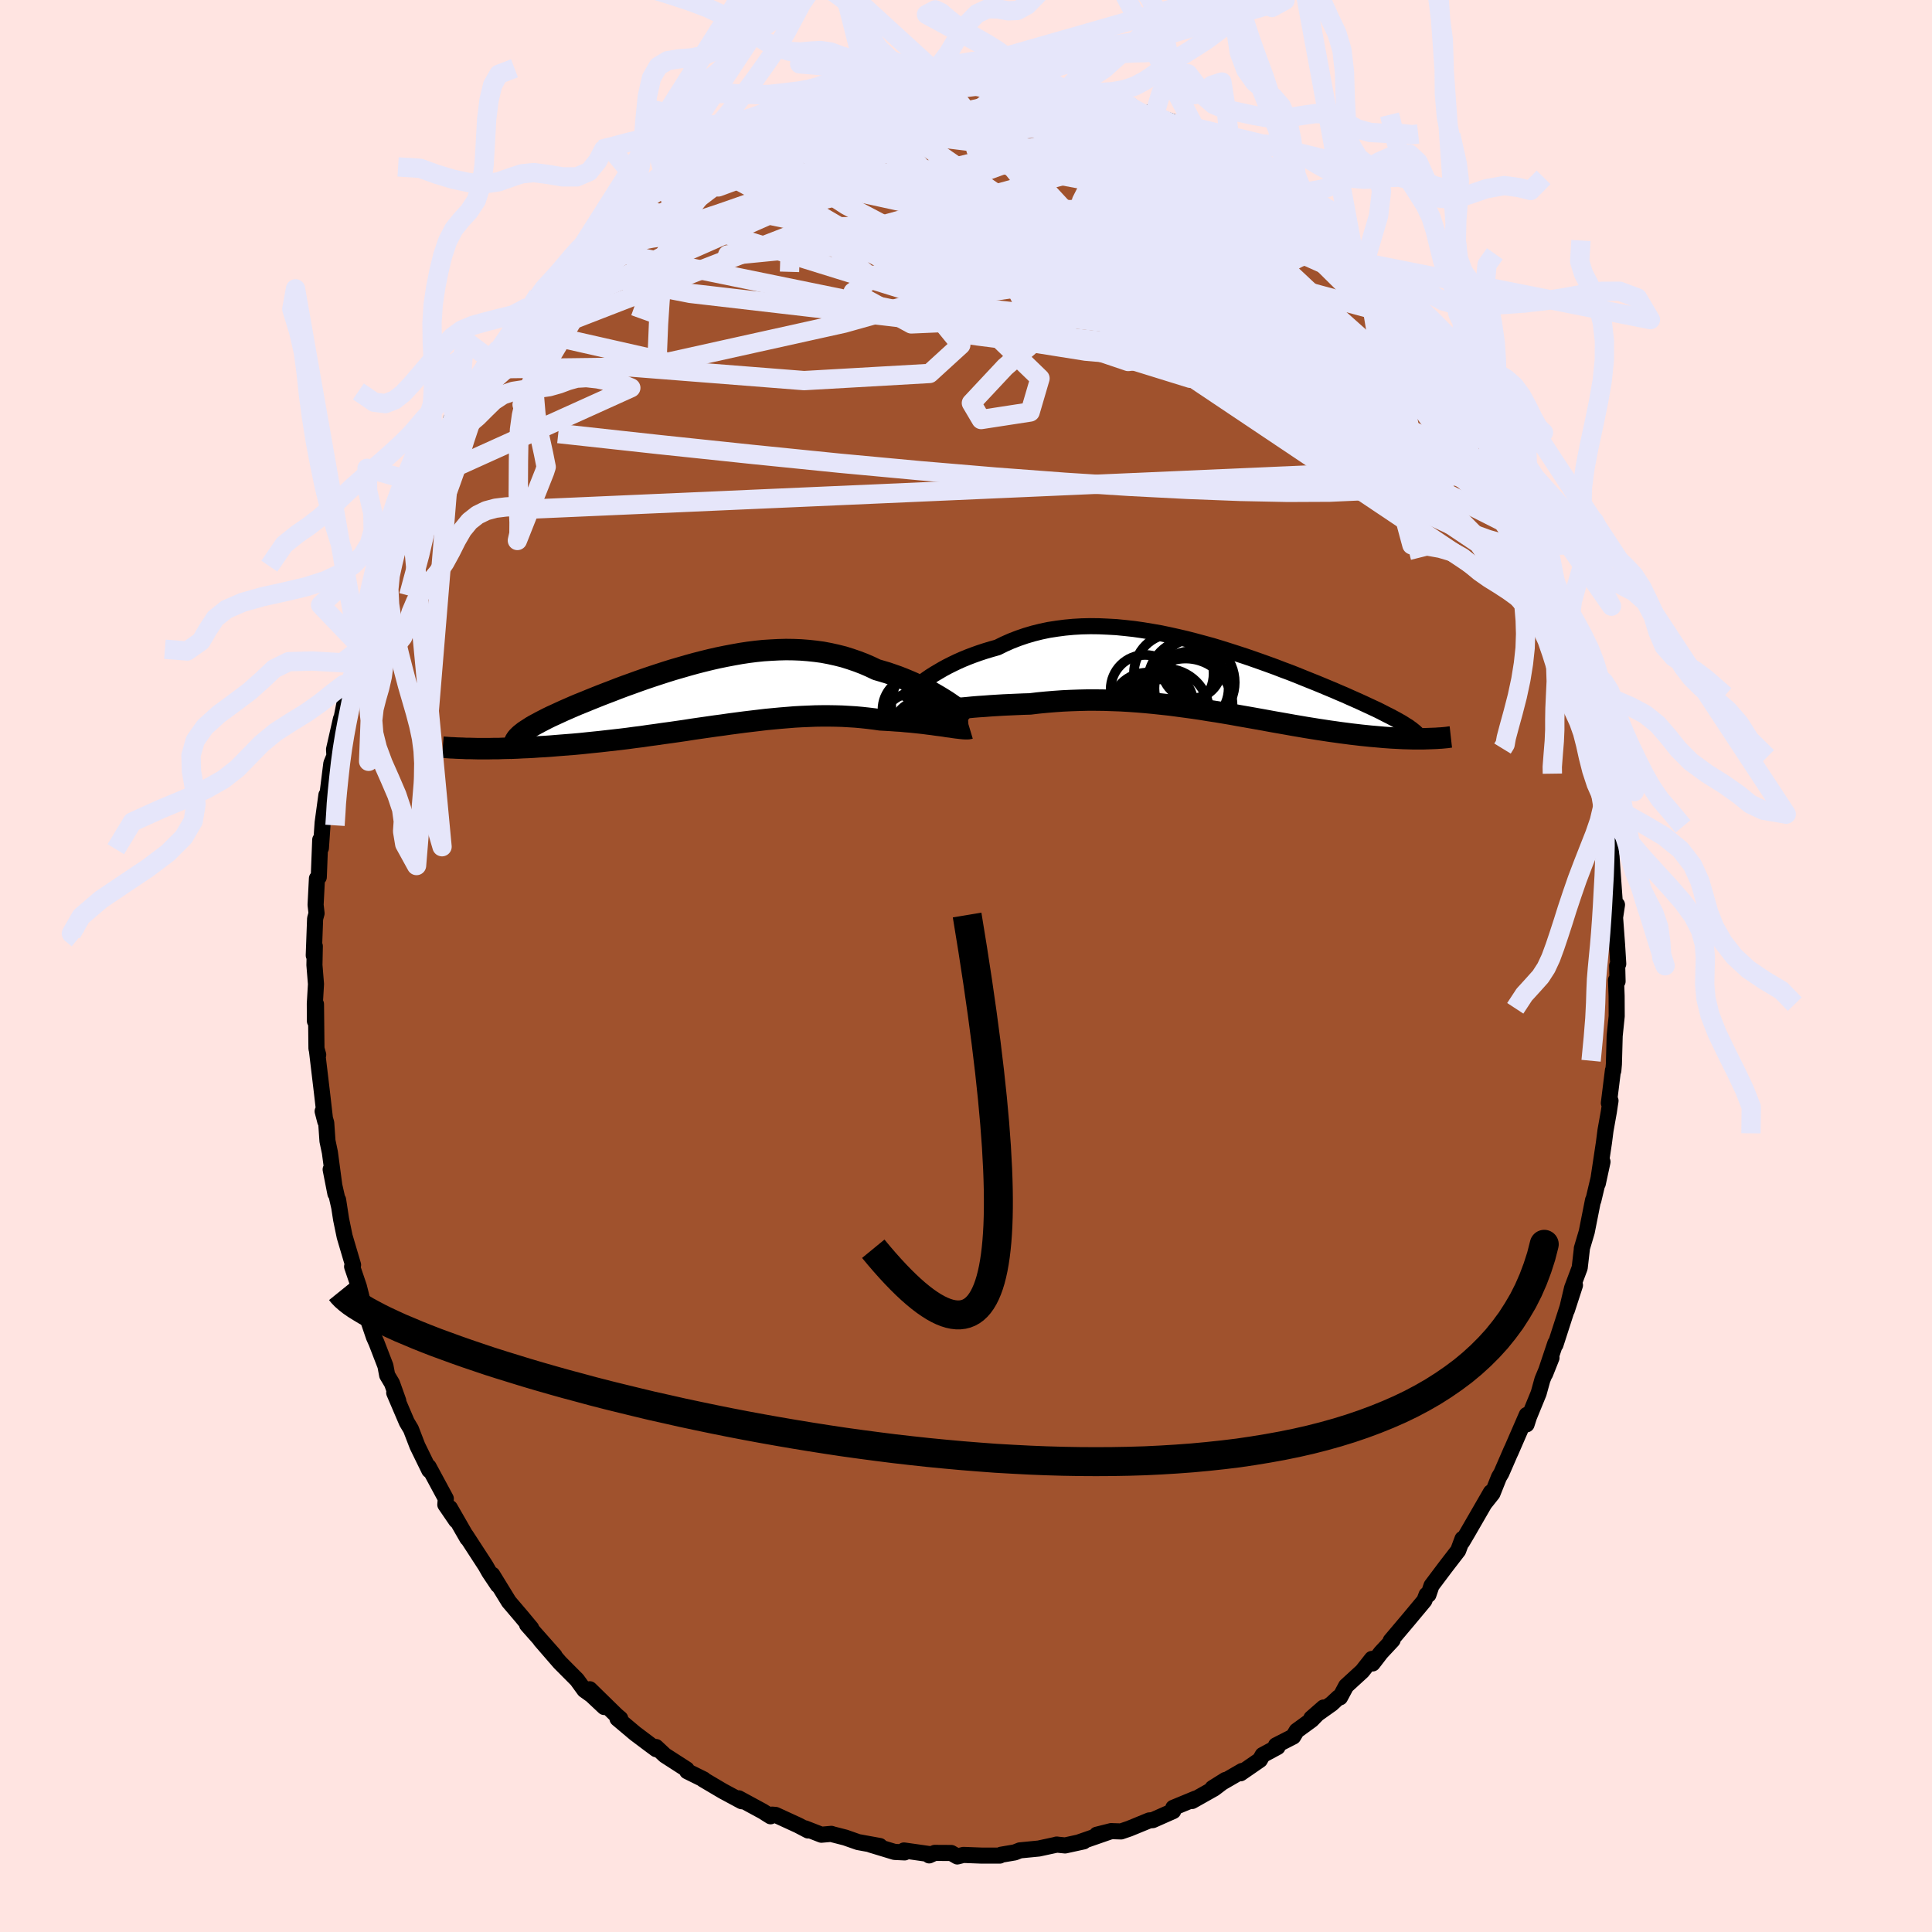 <svg viewBox="-100 -100 200 200" xmlns="http://www.w3.org/2000/svg" width="500" height="500" id="face-svg">
    <defs>
      <clipPath id="leftEyeClipPath">
        <polyline points="25.38,0.6 25.01,0.37 24.62,0.13 24.21,-0.11 23.79,-0.35 23.34,-0.59 22.88,-0.83 22.41,-1.06 21.92,-1.29 21.41,-1.51 20.9,-1.72 20.36,-1.93 19.82,-2.12 19.27,-2.31 18.7,-2.48 18.12,-2.65 17.47,-2.96 16.8,-3.25 16.12,-3.51 15.42,-3.75 14.72,-3.97 14,-4.15 13.28,-4.31 12.54,-4.45 11.8,-4.55 11.05,-4.63 10.29,-4.69 9.53,-4.72 8.76,-4.73 7.98,-4.71 7.2,-4.67 6.42,-4.62 5.64,-4.54 4.85,-4.44 4.06,-4.32 3.28,-4.18 2.49,-4.03 1.71,-3.87 0.92,-3.69 0.15,-3.5 -0.63,-3.3 -1.39,-3.09 -2.15,-2.87 -2.91,-2.65 -3.65,-2.42 -4.39,-2.18 -5.12,-1.94 -5.83,-1.7 -6.54,-1.45 -7.23,-1.2 -7.9,-0.96 -8.57,-0.71 -9.21,-0.46 -9.84,-0.22 -10.46,0.02 -11.06,0.26 -11.63,0.49 -12.19,0.72 -12.74,0.94 -13.26,1.16 -13.76,1.38 -14.24,1.59 -14.7,1.8 -15.13,2 -15.55,2.19 -15.94,2.38 -16.31,2.57 -16.66,2.75 -16.99,2.93 -17.31,3.1 -17.6,3.27 -17.86,3.44 -18.11,3.6 -18.34,3.75 -18.54,3.91 -18.72,4.05 -18.88,4.2 -19.02,4.34 -19.13,4.47 -19.22,4.61 -23.59,5.52 -23.2,5.53 -22.79,5.53 -22.36,5.53 -21.93,5.53 -21.48,5.52 -21.01,5.52 -20.53,5.5 -20.04,5.49 -19.54,5.48 -19.02,5.46 -18.5,5.43 -17.95,5.41 -17.4,5.38 -16.84,5.34 -16.26,5.31 -15.67,5.27 -15.07,5.22 -14.45,5.17 -13.81,5.12 -13.17,5.07 -12.51,5.01 -11.85,4.94 -11.17,4.87 -10.48,4.8 -9.78,4.72 -9.07,4.64 -8.36,4.56 -7.63,4.47 -6.9,4.37 -6.17,4.28 -5.43,4.17 -4.68,4.07 -3.93,3.96 -3.18,3.86 -2.42,3.75 -1.66,3.64 -0.9,3.52 -0.14,3.41 0.63,3.3 1.39,3.19 2.15,3.09 2.91,2.98 3.67,2.88 4.43,2.78 5.18,2.69 5.94,2.6 6.69,2.51 7.43,2.44 8.17,2.37 8.91,2.31 9.64,2.25 10.36,2.21 11.08,2.18 11.8,2.15 12.51,2.14 13.21,2.14 13.9,2.15 14.59,2.17 15.27,2.21 15.94,2.25 16.6,2.31 17.25,2.38 17.9,2.46 18.53,2.55 19.08,2.58 19.61,2.61 20.14,2.65 20.66,2.68 21.16,2.73 21.66,2.77 22.14,2.82 22.61,2.87 23.06,2.92 23.51,2.98 23.93,3.03 24.34,3.09 24.74,3.14 25.11,3.19 25.47,3.25" />
      </clipPath>
      <clipPath id="rightEyeClipPath">
        <polyline points="-30.5,0.29 -30.14,0.03 -29.75,-0.24 -29.34,-0.5 -28.9,-0.76 -28.44,-1.03 -27.96,-1.29 -27.46,-1.54 -26.94,-1.79 -26.4,-2.03 -25.84,-2.26 -25.26,-2.48 -24.67,-2.69 -24.06,-2.89 -23.43,-3.08 -22.79,-3.26 -22.1,-3.6 -21.38,-3.92 -20.63,-4.21 -19.87,-4.47 -19.09,-4.7 -18.29,-4.9 -17.48,-5.07 -16.64,-5.2 -15.8,-5.31 -14.94,-5.39 -14.07,-5.44 -13.18,-5.46 -12.29,-5.45 -11.4,-5.41 -10.49,-5.36 -9.58,-5.27 -8.67,-5.17 -7.76,-5.04 -6.85,-4.89 -5.93,-4.73 -5.02,-4.54 -4.12,-4.34 -3.22,-4.13 -2.33,-3.9 -1.44,-3.66 -0.56,-3.42 0.3,-3.16 1.16,-2.89 2,-2.62 2.83,-2.35 3.64,-2.07 4.44,-1.79 5.22,-1.51 5.99,-1.23 6.74,-0.94 7.47,-0.67 8.18,-0.39 8.87,-0.11 9.54,0.16 10.19,0.42 10.82,0.68 11.44,0.94 12.02,1.18 12.59,1.43 13.14,1.66 13.67,1.9 14.17,2.12 14.66,2.34 15.12,2.55 15.57,2.76 16,2.96 16.41,3.15 16.8,3.34 17.17,3.53 17.52,3.71 17.86,3.88 18.18,4.05 18.48,4.21 18.76,4.37 19.03,4.52 19.27,4.67 19.5,4.82 19.72,4.95 19.91,5.09 21.85,6.18 21.56,6.19 21.26,6.2 20.95,6.2 20.63,6.2 20.29,6.2 19.94,6.19 19.59,6.18 19.22,6.17 18.83,6.15 18.44,6.13 18.03,6.11 17.62,6.08 17.19,6.05 16.75,6.01 16.3,5.97 15.83,5.93 15.35,5.88 14.86,5.83 14.35,5.77 13.83,5.71 13.3,5.64 12.75,5.57 12.19,5.49 11.61,5.41 11.02,5.32 10.42,5.23 9.8,5.13 9.17,5.03 8.53,4.92 7.88,4.81 7.21,4.69 6.53,4.57 5.84,4.45 5.13,4.32 4.41,4.19 3.69,4.06 2.95,3.93 2.2,3.8 1.44,3.66 0.67,3.53 -0.11,3.4 -0.9,3.28 -1.69,3.15 -2.5,3.03 -3.31,2.92 -4.13,2.81 -4.96,2.7 -5.8,2.61 -6.64,2.52 -7.48,2.44 -8.33,2.37 -9.18,2.31 -10.04,2.26 -10.9,2.23 -11.76,2.2 -12.62,2.19 -13.48,2.19 -14.34,2.21 -15.2,2.24 -16.05,2.28 -16.9,2.34 -17.75,2.41 -18.58,2.49 -19.41,2.59 -20.11,2.61 -20.81,2.64 -21.49,2.67 -22.16,2.7 -22.83,2.74 -23.48,2.78 -24.12,2.83 -24.74,2.87 -25.35,2.92 -25.95,2.98 -26.53,3.03 -27.08,3.08 -27.62,3.13 -28.14,3.18 -28.63,3.23" />
      </clipPath>
      <filter id="fuzzy">
        <feTurbulence id="turbulence" baseFrequency="0.05" numOctaves="3" type="noise" result="noise" />
        <feDisplacementMap in="SourceGraphic" in2="noise" scale="2" />
      </filter>
      <linearGradient id="rainbowGradient" x1="0%" y1="0%" x2="100%" y2="0%">
        <stop offset="0%" style="stop-color: [object Object]; stop-opacity: 1" />
        <stop offset="50%" style="stop-color: [object Object]; stop-opacity: 1" />
        <stop offset="100%" style="stop-color: [object Object]; stop-opacity: 1" />
      </linearGradient>
    </defs>
    <rect x="-100" y="-100" width="100%" height="100%" fill="rgb(255, 228, 225)" />
    <polyline id="faceContour" points="67.41,-0.02 67.45,1.59 67.29,1.46 67.35,3.1 67.36,5.19 67.15,7.23 67.07,10.16 67.01,10.84 66.97,10.81 66.55,14.19 66.72,13.95 66.65,14.39 66.55,15.07 66.2,17.03 66.04,18.28 65.4,22.53 65.89,20.27 64.94,24.27 64.91,24.24 64.26,27.52 63.75,29.24 63.75,29.33 63.53,31.24 62.74,33.34 62.2,35.63 63.04,33.04 62.44,34.8 61.02,39.2 61.01,39.05 59.95,42.22 60.61,40.56 59.67,42.82 59.28,44.23 58.28,46.67 58.03,47.45 58.05,46.47 56.35,50.38 56.48,50.06 55.42,52.5 55.17,52.92 54.5,54.6 53.69,55.62 54.34,54.48 51.92,58.67 51.36,59.62 51.4,59.3 50.95,60.51 49.64,62.21 48.19,64.14 47.87,65.08 47.68,65.09 47.45,65.69 45.75,67.73 43.96,69.85 44.16,69.78 42.95,71.08 42.09,72.2 42.02,71.73 41.02,73 39.35,74.53 38.72,75.71 38.57,75.71 37.86,76.37 35.75,77.87 37.02,76.76 35.78,78.04 34.23,79.17 33.87,79.77 32.09,80.68 32.25,80.85 30.71,81.68 30.42,82.19 28.42,83.57 28.58,83.33 25.52,85.1 26.86,84.26 25.69,85.15 23.4,86.44 23.76,86.19 21.46,87.14 21.45,87.48 19.33,88.42 18.97,88.45 16.9,89.3 16.05,89.59 15.11,89.56 13.54,89.93 15.05,89.55 11.66,90.73 12.18,90.62 10.26,91.04 9.37,90.95 9.43,90.95 7.53,91.36 5.58,91.55 5.05,91.76 3.64,92 3.5,92.09 1.6,92.09 -0.26,92.02 -0.9,92.18 -1.53,91.82 -3.24,91.81 -3.81,92.07 -3.67,91.95 -6.42,91.56 -6.35,91.76 -7.4,91.71 -9.9,90.95 -8.92,91.1 -11.17,90.69 -12.51,90.22 -13.76,89.9 -13.94,89.84 -14.97,89.93 -16.66,89.27 -16.35,89.49 -17.38,88.95 -19.71,87.88 -20.07,87.85 -20.23,88.02 -21.06,87.5 -23.53,86.16 -23.13,86.47 -23.23,86.46 -25.18,85.41 -27.21,84.21 -27.16,84.2 -28.86,83.36 -28.92,83.16 -31.17,81.71 -32.09,80.85 -32.07,81.08 -32.8,80.54 -34.25,79.45 -36.08,77.91 -35.79,77.91 -36.19,77.57 -38.95,74.87 -37.45,76.71 -38.76,75.48 -39.5,74.95 -40.27,73.89 -42.04,72.11 -44.05,69.79 -42.59,71.4 -45.44,68.18 -45.24,68.37 -45.01,68.55 -46.05,67.3 -47.32,65.81 -49.04,63.01 -48.46,64.09 -49.35,62.76 -49.73,62.09 -51.77,58.95 -51.62,59.25 -53.43,56.1 -52.78,57.4 -53.9,55.76 -53.85,55.14 -55.63,51.84 -55.56,52.2 -56.79,49.68 -57.46,47.94 -57.61,47.69 -57.89,47.22 -59.19,44.18 -58.77,45.02 -59.42,43.2 -59.92,42.36 -60.1,41.4 -61.03,38.99 -61.29,38.41 -62.01,36.3 -62.85,33.3 -62.33,35.24 -62.85,33.18 -63.55,31.12 -63.45,30.95 -64.32,28.01 -64.69,26.22 -65,24.21 -64.89,24.94 -65.77,21.06 -65.28,23.56 -65.85,19.3 -66.1,18.11 -66.23,16.23 -66.6,15.04 -66.33,16.08 -66.61,13.63 -66.72,12.69 -67.19,8.75 -67.06,9.19 -67.24,8.55 -67.29,3.95 -67.4,5.7 -67.41,3.92 -67.29,1.87 -67.45,-0.1 -67.41,-2.05 -67.52,-1.1 -67.38,-4.9 -67.23,-5.45 -67.33,-6.33 -67.19,-9.06 -67,-9.2 -66.85,-13.06 -66.78,-12.21 -66.6,-14.84 -66.21,-17.7 -66.5,-15.14 -66.06,-18.09 -65.7,-20.97 -65.38,-21.75 -65.42,-22.42 -64.7,-25.59 -64.7,-25.37 -64.25,-27.64 -63.74,-29.66 -63.79,-29.31 -63.61,-29.97 -62.85,-32.75 -62.94,-33.34 -62.24,-35.3 -62.04,-35.61 -60.88,-39.05 -61.16,-38.94 -60.09,-41.85 -60.56,-40.25 -59.1,-43.88 -58.59,-44.94 -58.89,-45.06 -57.55,-47.49 -56.56,-49.97 -56.8,-49.42 -55.36,-52.35 -55.33,-52.48 -55.26,-52.94 -54.04,-54.58 -54.52,-54.16 -52.9,-57.08 -53.3,-56.63 -50.98,-59.78 -50.72,-60.46 -50.84,-60.28 -49.57,-62.68 -49.27,-62.81 -48.33,-63.95 -46.82,-66.09 -47.02,-66.16 -45.33,-68.22 -46.13,-67 -44.3,-69.44 -43.99,-69.73 -43.67,-70.14 -41.56,-72.36 -41.88,-72.24 -39.72,-74.26 -40.15,-73.99 -39.7,-74.56 -38.1,-75.74 -36.9,-76.99 -35.17,-78.72 -34.56,-78.75 -34.51,-79.1 -34.25,-79.01 -32.58,-80.46 -31.12,-81.45 -30.59,-81.9 -30.75,-81.87 -28.14,-83.79 -28.91,-83.24 -27.79,-83.71 -25.61,-85.17 -25.47,-84.93 -24.73,-85.59 -22.04,-86.66 -21.41,-87.08 -20.01,-87.7 -19.6,-87.87 -18.37,-88.58 -17.36,-88.64 -16.4,-88.99 -15.17,-89.47 -15.27,-89.57 -13.39,-90.14 -11.83,-90.7 -11.57,-90.53 -11.4,-90.61 -10.3,-91.01 -8.04,-91.02 -8.47,-91.15 -6.93,-91.44 -3.81,-91.59 -2.44,-91.88 -2.62,-91.8 -1.88,-92.08 -1.39,-91.88 0.63,-92.12 1.11,-91.82 3.57,-91.9 3.68,-91.99 5.23,-91.5 4.39,-91.6 6.81,-91.71 8.12,-91.43 7.2,-91.6 10.33,-90.67 11.15,-90.43 11.77,-90.69 12.81,-90.17 13.08,-90.31 16.04,-89.46 17.14,-89.04 16.76,-89.2 18.28,-88.24 19.39,-87.77 18.88,-88.33 20.59,-87.66 21.92,-87.22 23.51,-86.09 24.26,-85.74 24.41,-85.81 25.02,-85.65 27.49,-83.98 27.61,-83.58 28.85,-83.15 29.23,-82.84 31.01,-81.73 31.73,-80.92 32.5,-80.74 34.02,-79.52 33.68,-79.42 34.69,-78.78 35.84,-77.76 37,-76.73 37.92,-76.2 39.28,-75.08 40.24,-73.9 40.11,-73.82 41.27,-72.79 41.97,-71.93 43.88,-69.5 43.79,-69.73 44.32,-69.4 44.71,-68.83 46.26,-66.85 46.8,-66.28 48.03,-64.7 47.61,-65.01 48.2,-64.34 49.28,-62.64 51.11,-60.28 51.62,-58.82 51.93,-58.55 52.98,-57.23 52.86,-57.29 53.4,-55.83 54.19,-54.64 55.45,-52.36 55.5,-52.11 55.76,-51.51 57.11,-48.66 56.97,-49.28 57.65,-47.52 58.54,-45.65 59.23,-44.14 59.52,-42.99 59.44,-43.47 60.67,-40.19 60.44,-40.68 61.5,-37.35 61.77,-37.34 61.94,-36.52 62.41,-34.79 62.76,-32.83 63.51,-31 63.79,-29.8 64.37,-27.52 64.38,-26.81 64.42,-26.4 64.62,-26.19 65.31,-23.29 65.34,-21.73 65.67,-21.54 66,-19.14 66.1,-17.25 66.43,-16.35 66.57,-14.82 66.79,-13.01 66.64,-13.41 66.75,-12.36 67.17,-6.44 67.24,-5.63 67.39,-6.34 67.19,-5.02 67.4,-2.17 67.52,-0.22 67.41,-0.02 67.45,1.59" fill="rgb(160, 82, 45)" stroke="black" stroke-width="1.667" stroke-linejoin="round" filter="url(#fuzzy)" />
    <g transform="translate(26.05 -29.72)">
      <polyline id="rightCountour" points="-30.5,0.29 -30.14,0.03 -29.75,-0.24 -29.34,-0.5 -28.9,-0.76 -28.44,-1.03 -27.96,-1.29 -27.46,-1.54 -26.94,-1.79 -26.4,-2.03 -25.84,-2.26 -25.26,-2.48 -24.67,-2.69 -24.06,-2.89 -23.43,-3.08 -22.79,-3.26 -22.1,-3.6 -21.38,-3.92 -20.63,-4.21 -19.87,-4.47 -19.09,-4.7 -18.29,-4.9 -17.48,-5.07 -16.64,-5.2 -15.8,-5.31 -14.94,-5.39 -14.07,-5.44 -13.18,-5.46 -12.29,-5.45 -11.4,-5.41 -10.49,-5.36 -9.58,-5.27 -8.67,-5.17 -7.76,-5.04 -6.85,-4.89 -5.93,-4.73 -5.02,-4.54 -4.12,-4.34 -3.22,-4.13 -2.33,-3.9 -1.44,-3.66 -0.56,-3.42 0.3,-3.16 1.16,-2.89 2,-2.62 2.83,-2.35 3.64,-2.07 4.44,-1.79 5.22,-1.51 5.99,-1.23 6.74,-0.94 7.47,-0.67 8.18,-0.39 8.87,-0.11 9.54,0.16 10.19,0.42 10.82,0.68 11.44,0.94 12.02,1.18 12.59,1.43 13.14,1.66 13.67,1.9 14.17,2.12 14.66,2.34 15.12,2.55 15.57,2.76 16,2.96 16.41,3.15 16.8,3.34 17.17,3.53 17.52,3.71 17.86,3.88 18.18,4.05 18.48,4.21 18.76,4.37 19.03,4.52 19.27,4.67 19.5,4.82 19.72,4.95 19.91,5.09 21.85,6.18 21.56,6.19 21.26,6.2 20.95,6.2 20.63,6.2 20.29,6.2 19.94,6.19 19.59,6.18 19.22,6.17 18.83,6.15 18.44,6.13 18.03,6.11 17.62,6.08 17.19,6.05 16.75,6.01 16.3,5.97 15.83,5.93 15.35,5.88 14.86,5.83 14.35,5.77 13.83,5.71 13.3,5.64 12.75,5.57 12.19,5.49 11.61,5.41 11.02,5.32 10.42,5.23 9.8,5.13 9.17,5.03 8.53,4.92 7.88,4.81 7.21,4.69 6.53,4.57 5.84,4.45 5.13,4.32 4.41,4.19 3.69,4.06 2.95,3.93 2.2,3.8 1.44,3.66 0.67,3.53 -0.11,3.4 -0.9,3.28 -1.69,3.15 -2.5,3.03 -3.31,2.92 -4.13,2.81 -4.96,2.7 -5.8,2.61 -6.64,2.52 -7.48,2.44 -8.33,2.37 -9.18,2.31 -10.04,2.26 -10.9,2.23 -11.76,2.2 -12.62,2.19 -13.48,2.19 -14.34,2.21 -15.2,2.24 -16.05,2.28 -16.9,2.34 -17.75,2.41 -18.58,2.49 -19.41,2.59 -20.11,2.61 -20.81,2.64 -21.49,2.67 -22.16,2.7 -22.83,2.74 -23.48,2.78 -24.12,2.83 -24.74,2.87 -25.35,2.92 -25.95,2.98 -26.53,3.03 -27.08,3.08 -27.62,3.13 -28.14,3.18 -28.63,3.23" fill="white" stroke="white" stroke-width="0" stroke-linejoin="round" filter="url(#fuzzy)" />
    </g>
    <g transform="translate(-27.39 -28.03)">
      <polyline id="leftCountour" points="25.38,0.6 25.01,0.37 24.62,0.13 24.21,-0.11 23.79,-0.35 23.34,-0.59 22.88,-0.83 22.41,-1.06 21.92,-1.29 21.41,-1.51 20.9,-1.72 20.36,-1.93 19.82,-2.12 19.27,-2.31 18.7,-2.48 18.12,-2.65 17.47,-2.96 16.8,-3.25 16.12,-3.51 15.42,-3.75 14.72,-3.97 14,-4.15 13.28,-4.31 12.54,-4.45 11.8,-4.55 11.05,-4.63 10.29,-4.69 9.53,-4.72 8.76,-4.73 7.98,-4.71 7.2,-4.67 6.42,-4.62 5.64,-4.54 4.85,-4.44 4.06,-4.32 3.28,-4.18 2.49,-4.03 1.71,-3.87 0.92,-3.69 0.15,-3.5 -0.63,-3.3 -1.39,-3.09 -2.15,-2.87 -2.91,-2.65 -3.65,-2.42 -4.39,-2.18 -5.12,-1.94 -5.83,-1.7 -6.54,-1.45 -7.23,-1.2 -7.9,-0.96 -8.57,-0.71 -9.21,-0.46 -9.84,-0.22 -10.46,0.02 -11.06,0.26 -11.63,0.49 -12.19,0.72 -12.74,0.94 -13.26,1.16 -13.76,1.38 -14.24,1.59 -14.7,1.8 -15.13,2 -15.55,2.19 -15.94,2.38 -16.31,2.57 -16.66,2.75 -16.99,2.93 -17.31,3.1 -17.6,3.27 -17.86,3.44 -18.11,3.6 -18.34,3.75 -18.54,3.91 -18.72,4.05 -18.88,4.2 -19.02,4.34 -19.13,4.47 -19.22,4.61 -23.59,5.52 -23.2,5.53 -22.79,5.53 -22.36,5.53 -21.93,5.53 -21.48,5.52 -21.01,5.52 -20.53,5.5 -20.04,5.49 -19.54,5.48 -19.02,5.46 -18.5,5.43 -17.95,5.41 -17.4,5.38 -16.84,5.34 -16.26,5.31 -15.67,5.27 -15.07,5.22 -14.45,5.17 -13.81,5.12 -13.17,5.07 -12.51,5.01 -11.85,4.94 -11.17,4.87 -10.48,4.8 -9.78,4.72 -9.07,4.64 -8.36,4.56 -7.63,4.47 -6.9,4.37 -6.17,4.28 -5.43,4.17 -4.68,4.07 -3.93,3.96 -3.18,3.86 -2.42,3.75 -1.66,3.64 -0.9,3.52 -0.14,3.41 0.63,3.3 1.39,3.19 2.15,3.09 2.91,2.98 3.67,2.88 4.43,2.78 5.18,2.69 5.94,2.6 6.69,2.51 7.43,2.44 8.17,2.37 8.91,2.31 9.64,2.25 10.36,2.21 11.08,2.18 11.8,2.15 12.51,2.14 13.21,2.14 13.9,2.15 14.59,2.17 15.27,2.21 15.94,2.25 16.6,2.31 17.25,2.38 17.9,2.46 18.53,2.55 19.08,2.58 19.61,2.61 20.14,2.65 20.66,2.68 21.16,2.73 21.66,2.77 22.14,2.82 22.61,2.87 23.06,2.92 23.51,2.98 23.93,3.03 24.34,3.09 24.74,3.14 25.11,3.19 25.47,3.25" fill="white" stroke="white" stroke-width="0" stroke-linejoin="round" filter="url(#fuzzy)" />
    </g>
    <g transform="translate(26.05 -29.72)">
      <polyline id="rightUpper" points="-32.61,2.25 -32.54,2.14 -32.43,2.01 -32.29,1.85 -32.12,1.68 -31.93,1.48 -31.7,1.26 -31.44,1.03 -31.15,0.79 -30.84,0.55 -30.5,0.29 -30.14,0.03 -29.75,-0.24 -29.34,-0.5 -28.9,-0.76 -28.44,-1.03 -27.96,-1.29 -27.46,-1.54 -26.94,-1.79 -26.4,-2.03 -25.84,-2.26 -25.26,-2.48 -24.67,-2.69 -24.06,-2.89 -23.43,-3.08 -22.79,-3.26 -22.1,-3.6 -21.38,-3.92 -20.63,-4.21 -19.87,-4.47 -19.09,-4.7 -18.29,-4.9 -17.48,-5.07 -16.64,-5.2 -15.8,-5.31 -14.94,-5.39 -14.07,-5.44 -13.18,-5.46 -12.29,-5.45 -11.4,-5.41 -10.49,-5.36 -9.58,-5.27 -8.67,-5.17 -7.76,-5.04 -6.85,-4.89 -5.93,-4.73 -5.02,-4.54 -4.12,-4.34 -3.22,-4.13 -2.33,-3.9 -1.44,-3.66 -0.56,-3.42 0.3,-3.16 1.16,-2.89 2,-2.62 2.83,-2.35 3.64,-2.07 4.44,-1.79 5.22,-1.51 5.99,-1.23 6.74,-0.94 7.47,-0.67 8.18,-0.39 8.87,-0.11 9.54,0.16 10.19,0.42 10.82,0.68 11.44,0.94 12.02,1.18 12.59,1.43 13.14,1.66 13.67,1.9 14.17,2.12 14.66,2.34 15.12,2.55 15.57,2.76 16,2.96 16.41,3.15 16.8,3.34 17.17,3.53 17.52,3.71 17.86,3.88 18.18,4.05 18.48,4.21 18.76,4.37 19.03,4.52 19.27,4.67 19.5,4.82 19.72,4.95 19.91,5.09 20.09,5.22 20.25,5.35 20.4,5.47 20.53,5.59 20.65,5.71 20.75,5.82 20.83,5.93 20.9,6.04 20.96,6.14 21,6.24" fill="none" stroke="black" stroke-width="1.667" stroke-linejoin="round" filter="url(#fuzzy)" />
      <polyline id="rightLower" points="-31.94,3.32 -31.77,3.36 -31.56,3.39 -31.31,3.4 -31.02,3.4 -30.7,3.39 -30.35,3.37 -29.96,3.35 -29.55,3.31 -29.1,3.27 -28.63,3.23 -28.14,3.18 -27.62,3.13 -27.08,3.08 -26.53,3.03 -25.95,2.98 -25.35,2.92 -24.74,2.87 -24.12,2.83 -23.48,2.78 -22.83,2.74 -22.16,2.7 -21.49,2.67 -20.81,2.64 -20.11,2.61 -19.41,2.59 -18.58,2.49 -17.75,2.41 -16.9,2.34 -16.05,2.28 -15.2,2.24 -14.34,2.21 -13.48,2.19 -12.62,2.19 -11.76,2.2 -10.9,2.23 -10.04,2.26 -9.18,2.31 -8.33,2.37 -7.48,2.44 -6.64,2.52 -5.8,2.61 -4.96,2.7 -4.13,2.81 -3.31,2.92 -2.5,3.03 -1.69,3.15 -0.9,3.28 -0.11,3.4 0.67,3.53 1.44,3.66 2.2,3.8 2.95,3.93 3.69,4.06 4.41,4.19 5.13,4.32 5.84,4.45 6.53,4.57 7.21,4.69 7.88,4.81 8.53,4.92 9.17,5.03 9.8,5.13 10.42,5.23 11.02,5.32 11.61,5.41 12.19,5.49 12.75,5.57 13.3,5.64 13.83,5.71 14.35,5.77 14.86,5.83 15.35,5.88 15.83,5.93 16.3,5.97 16.75,6.01 17.19,6.05 17.62,6.08 18.03,6.11 18.44,6.13 18.83,6.15 19.22,6.17 19.59,6.18 19.94,6.19 20.29,6.2 20.63,6.2 20.95,6.2 21.26,6.2 21.56,6.19 21.85,6.18 22.13,6.17 22.4,6.16 22.65,6.15 22.9,6.13 23.13,6.12 23.35,6.1 23.56,6.08 23.76,6.06 23.96,6.03 24.14,6.01" fill="none" stroke="black" stroke-width="2.222" stroke-linejoin="round" filter="url(#fuzzy)" />
      <circle r="3.838" cx="-2.703" cy="0.971" stroke="black" fill="none" stroke-width="1.0" filter="url(#fuzzy)" clip-path="url(#rightEyeClipPath)" /><circle r="3.562" cx="-7.513" cy="1.081" stroke="black" fill="none" stroke-width="1.0" filter="url(#fuzzy)" clip-path="url(#rightEyeClipPath)" /><circle r="3.632" cx="-6.238" cy="3.666" stroke="black" fill="none" stroke-width="1.0" filter="url(#fuzzy)" clip-path="url(#rightEyeClipPath)" /><circle r="4.124" cx="-4.543" cy="-0.564" stroke="black" fill="none" stroke-width="1.0" filter="url(#fuzzy)" clip-path="url(#rightEyeClipPath)" /><circle r="4.614" cx="-5.463" cy="3.541" stroke="black" fill="none" stroke-width="1.0" filter="url(#fuzzy)" clip-path="url(#rightEyeClipPath)" /><circle r="3.034" cx="-5.563" cy="2.476" stroke="black" fill="none" stroke-width="1.0" filter="url(#fuzzy)" clip-path="url(#rightEyeClipPath)" /><circle r="3.06" cx="-2.693" cy="-1.039" stroke="black" fill="none" stroke-width="1.0" filter="url(#fuzzy)" clip-path="url(#rightEyeClipPath)" /><circle r="3.738" cx="-7.303" cy="3.091" stroke="black" fill="none" stroke-width="1.0" filter="url(#fuzzy)" clip-path="url(#rightEyeClipPath)" /><circle r="4.86" cx="-3.318" cy="2.751" stroke="black" fill="none" stroke-width="1.0" filter="url(#fuzzy)" clip-path="url(#rightEyeClipPath)" /><circle r="4.498" cx="-2.728" cy="0.361" stroke="black" fill="none" stroke-width="1.0" filter="url(#fuzzy)" clip-path="url(#rightEyeClipPath)" />
      </g>
    <g transform="translate(-27.39 -28.03)">
      <polyline id="leftUpper" points="27.74,2.38 27.62,2.29 27.48,2.16 27.31,2.02 27.11,1.86 26.88,1.68 26.63,1.48 26.35,1.28 26.05,1.06 25.72,0.83 25.38,0.6 25.01,0.37 24.62,0.13 24.21,-0.11 23.79,-0.35 23.34,-0.59 22.88,-0.83 22.41,-1.06 21.92,-1.29 21.41,-1.51 20.9,-1.72 20.36,-1.93 19.82,-2.12 19.27,-2.31 18.7,-2.48 18.12,-2.65 17.47,-2.96 16.8,-3.25 16.12,-3.51 15.42,-3.75 14.72,-3.97 14,-4.15 13.28,-4.31 12.54,-4.45 11.8,-4.55 11.05,-4.63 10.29,-4.69 9.53,-4.72 8.76,-4.73 7.98,-4.71 7.2,-4.67 6.42,-4.62 5.64,-4.54 4.85,-4.44 4.06,-4.32 3.28,-4.18 2.49,-4.03 1.71,-3.87 0.92,-3.69 0.15,-3.5 -0.63,-3.3 -1.39,-3.09 -2.15,-2.87 -2.91,-2.65 -3.65,-2.42 -4.39,-2.18 -5.12,-1.94 -5.83,-1.7 -6.54,-1.45 -7.23,-1.2 -7.9,-0.96 -8.57,-0.71 -9.21,-0.46 -9.84,-0.22 -10.46,0.02 -11.06,0.26 -11.63,0.49 -12.19,0.72 -12.74,0.94 -13.26,1.16 -13.76,1.38 -14.24,1.59 -14.7,1.8 -15.13,2 -15.55,2.19 -15.94,2.38 -16.31,2.57 -16.66,2.75 -16.99,2.93 -17.31,3.1 -17.6,3.27 -17.86,3.44 -18.11,3.6 -18.34,3.75 -18.54,3.91 -18.72,4.05 -18.88,4.2 -19.02,4.34 -19.13,4.47 -19.22,4.61 -19.3,4.74 -19.34,4.86 -19.37,4.98 -19.38,5.1 -19.36,5.22 -19.32,5.33 -19.27,5.45 -19.19,5.55 -19.09,5.66 -18.97,5.76" fill="none" stroke="black" stroke-width="2.222" stroke-linejoin="round" filter="url(#fuzzy)" />
      <polyline id="leftLower" points="27.77,3.43 27.67,3.46 27.53,3.47 27.36,3.47 27.16,3.46 26.94,3.44 26.69,3.41 26.42,3.38 26.13,3.34 25.81,3.29 25.47,3.25 25.11,3.19 24.74,3.14 24.34,3.09 23.93,3.03 23.51,2.98 23.06,2.92 22.61,2.87 22.14,2.82 21.66,2.77 21.16,2.73 20.66,2.68 20.14,2.65 19.61,2.61 19.08,2.58 18.53,2.55 17.9,2.46 17.25,2.38 16.6,2.31 15.94,2.25 15.27,2.21 14.59,2.17 13.9,2.15 13.21,2.14 12.51,2.14 11.8,2.15 11.08,2.18 10.36,2.21 9.64,2.25 8.91,2.31 8.17,2.37 7.43,2.44 6.69,2.51 5.94,2.6 5.18,2.69 4.43,2.78 3.67,2.88 2.91,2.98 2.15,3.09 1.39,3.19 0.63,3.3 -0.14,3.41 -0.9,3.52 -1.66,3.64 -2.42,3.75 -3.18,3.86 -3.93,3.96 -4.68,4.07 -5.43,4.17 -6.17,4.28 -6.9,4.37 -7.63,4.47 -8.36,4.56 -9.07,4.64 -9.78,4.72 -10.48,4.8 -11.17,4.87 -11.85,4.94 -12.51,5.01 -13.17,5.07 -13.81,5.12 -14.45,5.17 -15.07,5.22 -15.67,5.27 -16.26,5.31 -16.84,5.34 -17.4,5.38 -17.95,5.41 -18.5,5.43 -19.02,5.46 -19.54,5.48 -20.04,5.49 -20.53,5.5 -21.01,5.52 -21.48,5.52 -21.93,5.53 -22.36,5.53 -22.79,5.53 -23.2,5.53 -23.59,5.52 -23.97,5.51 -24.34,5.51 -24.69,5.49 -25.03,5.48 -25.35,5.47 -25.66,5.45 -25.96,5.44 -26.24,5.42 -26.51,5.4 -26.77,5.38" fill="none" stroke="black" stroke-width="2.222" stroke-linejoin="round" filter="url(#fuzzy)" />
      <circle r="3.414" cx="22.156" cy="1.497" stroke="black" fill="none" stroke-width="1.0" filter="url(#fuzzy)" clip-path="url(#leftEyeClipPath)" /><circle r="3.346" cx="26.211" cy="3.607" stroke="black" fill="none" stroke-width="1.0" filter="url(#fuzzy)" clip-path="url(#leftEyeClipPath)" /><circle r="4.512" cx="25.001" cy="4.937" stroke="black" fill="none" stroke-width="1.0" filter="url(#fuzzy)" clip-path="url(#leftEyeClipPath)" /><circle r="4.044" cx="25.586" cy="4.512" stroke="black" fill="none" stroke-width="1.0" filter="url(#fuzzy)" clip-path="url(#leftEyeClipPath)" /><circle r="3.174" cx="22.931" cy="3.687" stroke="black" fill="none" stroke-width="1.0" filter="url(#fuzzy)" clip-path="url(#leftEyeClipPath)" /><circle r="3.09" cx="21.821" cy="2.897" stroke="black" fill="none" stroke-width="1.0" filter="url(#fuzzy)" clip-path="url(#leftEyeClipPath)" /><circle r="3.454" cx="26.241" cy="0.952" stroke="black" fill="none" stroke-width="1.0" filter="url(#fuzzy)" clip-path="url(#leftEyeClipPath)" /><circle r="3.566" cx="24.756" cy="3.557" stroke="black" fill="none" stroke-width="1.0" filter="url(#fuzzy)" clip-path="url(#leftEyeClipPath)" /><circle r="3.286" cx="25.621" cy="1.367" stroke="black" fill="none" stroke-width="1.0" filter="url(#fuzzy)" clip-path="url(#leftEyeClipPath)" /><circle r="4.386" cx="24.031" cy="0.917" stroke="black" fill="none" stroke-width="1.0" filter="url(#fuzzy)" clip-path="url(#leftEyeClipPath)" />
    </g>
    <g id="hairs">
      <polyline points="-1.39,-91.88 0.13,-91.95 1.29,-91.9 2.18,-91.79 2.81,-91.64 3.2,-91.45 3.4,-91.21 3.44,-90.91 3.32,-90.54 3.01,-90.09 2.49,-89.56 1.72,-88.95 0.67,-88.27 -0.68,-87.51 -2.34,-86.68 -4.34,-85.76 -6.72,-84.76 -9.5,-83.66 -12.75,-82.44 -16.49,-81.07 -20.69,-79.57 -25.28,-77.97 -30.17,-76.33 -35.47,-74.59" fill="none" stroke="rgb(230, 230, 250)" stroke-width="2" stroke-linejoin="round" filter="url(#fuzzy)" /><polyline points="-21.41,-87.08 -20.27,-87.56 -19.17,-87.96 -17.96,-88.33 -16.66,-88.67 -15.3,-89.01 -13.91,-89.35 -12.5,-89.68 -11.09,-89.99 -9.71,-90.27 -8.39,-90.52 -7.12,-90.75 -5.89,-90.95 -4.71,-91.14 -3.58,-91.31 -2.56,-91.47 -1.7,-91.61 -1.09,-91.74 -0.79,-91.83 -0.79,-91.9 -1.04,-91.93 -1.43,-91.92 -1.91,-91.88 -2.55,-91.78" fill="none" stroke="rgb(230, 230, 250)" stroke-width="2" stroke-linejoin="round" filter="url(#fuzzy)" /><polyline points="-16.4,-88.99 -15.37,-89.28 -14.09,-89.39 -12.48,-89.34 -10.66,-89.12 -8.69,-88.72 -6.52,-88.19 -4.12,-87.54 -1.48,-86.79 1.39,-85.96 4.42,-85.06 7.54,-84.1 10.68,-83.09 13.79,-82.06 16.87,-81 19.93,-79.89 23.03,-78.74 26.14,-77.54 29.21,-76.35 32.18,-75.18 35.02,-74.04 37.82,-72.83 40.72,-71.38" fill="none" stroke="rgb(230, 230, 250)" stroke-width="2" stroke-linejoin="round" filter="url(#fuzzy)" /><polyline points="11.15,-90.43 11.76,-90.46 12.36,-90.28 12.92,-90.01 13.25,-89.67 13.2,-89.32 12.69,-88.96 11.7,-88.62 10.26,-88.28 8.37,-87.92 6.02,-87.53 3.14,-87.06 -0.36,-86.53 -4.56,-85.96 -9.47,-85.38 -15.11,-84.76 -21.56,-84.01" fill="none" stroke="rgb(230, 230, 250)" stroke-width="2" stroke-linejoin="round" filter="url(#fuzzy)" /><polyline points="-34.51,-79.1 -33.6,-79.48 -31.85,-80.3 -29.71,-81.17 -27.3,-82 -24.62,-82.8 -21.64,-83.59 -18.37,-84.38 -14.84,-85.17 -11.11,-85.99 -7.29,-86.84 -3.47,-87.7 0.28,-88.55 3.95,-89.36 7.57,-90.03" fill="none" stroke="rgb(230, 230, 250)" stroke-width="2" stroke-linejoin="round" filter="url(#fuzzy)" /><polyline points="37,-76.73 37.8,-76.13 38.24,-75.54 38.15,-75.15 37.56,-74.96 36.51,-74.95 34.99,-75.15 32.91,-75.6 30.19,-76.38 26.74,-77.47 22.51,-78.86 17.46,-80.52 11.61,-82.48 4.92,-84.82 -2.74,-87.57" fill="none" stroke="rgb(230, 230, 250)" stroke-width="2" stroke-linejoin="round" filter="url(#fuzzy)" /><polyline points="-19.6,-87.87 -18.61,-88.3 -17.93,-88.43 -17.55,-88.39 -17.49,-88.18 -17.76,-87.75 -18.39,-87.06 -19.47,-86.06 -21.05,-84.71 -23.16,-83 -25.77,-80.95 -28.91,-78.55 -32.61,-75.77 -36.94,-72.56 -42.03,-68.76" fill="none" stroke="rgb(230, 230, 250)" stroke-width="2" stroke-linejoin="round" filter="url(#fuzzy)" /><polyline points="39.28,-75.08 39.9,-74.27 40.37,-73.65 40.85,-73.01 41.28,-72.4 41.52,-71.94 41.52,-71.69 41.25,-71.65 40.73,-71.8 39.94,-72.13 38.86,-72.66 37.47,-73.42 35.73,-74.45 33.62,-75.75 31.09,-77.32 28.09,-79.19 24.54,-81.43 20.47,-84.1 15.98,-87.16" fill="none" stroke="rgb(230, 230, 250)" stroke-width="2" stroke-linejoin="round" filter="url(#fuzzy)" /><polyline points="46.26,-66.85 46.86,-66.15 47.34,-65.5 47.71,-64.93 48.06,-64.33 48.38,-63.72 48.55,-63.25 48.46,-63.07 48.05,-63.28 47.3,-63.89 46.23,-64.88 44.85,-66.2 43.12,-67.89 40.99,-70.01 38.4,-72.63 35.31,-75.79 31.75,-79.44" fill="none" stroke="rgb(230, 230, 250)" stroke-width="2" stroke-linejoin="round" filter="url(#fuzzy)" /><polyline points="-2.62,-91.8 -1.73,-91.85 -0.31,-91.64 1.56,-91.27 3.71,-90.76 6.01,-90.14 8.37,-89.43 10.77,-88.66 13.18,-87.86 15.63,-87.04 18.09,-86.21 20.56,-85.36 22.99,-84.5 25.33,-83.67 27.47,-82.91 29.34,-82.24" fill="none" stroke="rgb(230, 230, 250)" stroke-width="2" stroke-linejoin="round" filter="url(#fuzzy)" /><polyline points="7.2,-91.6 9.5,-90.91 11.05,-90.45 12.44,-89.99 13.92,-89.44 15.54,-88.78 17.23,-88.03 18.93,-87.23 20.56,-86.42 22.13,-85.62 23.64,-84.84 25.1,-84.1 26.52,-83.39 27.86,-82.72 29.05,-82.13 30.05,-81.63 30.84,-81.25 31.44,-80.97 31.9,-80.78 32.18,-80.7 32.14,-80.78" fill="none" stroke="rgb(230, 230, 250)" stroke-width="2" stroke-linejoin="round" filter="url(#fuzzy)" /><polyline points="-2.44,-91.88 -2.16,-91.81 -1.16,-91.61 0.39,-91.26 2.35,-90.76 4.56,-90.13 6.92,-89.39 9.34,-88.57 11.79,-87.68 14.28,-86.76 16.8,-85.81 19.36,-84.85 21.92,-83.87 24.41,-82.9 26.75,-81.99 28.86,-81.19 30.71,-80.51 32.29,-79.95" fill="none" stroke="rgb(230, 230, 250)" stroke-width="2" stroke-linejoin="round" filter="url(#fuzzy)" /><polyline points="18.88,-88.33 20.19,-87.74 20.92,-87.15 21,-86.61 20.41,-86.15 19.18,-85.71 17.37,-85.23 14.95,-84.71 11.86,-84.17 8.04,-83.63 3.46,-83.11 -1.92,-82.59 -8.13,-82.07 -15.2,-81.58 -23.23,-81.09" fill="none" stroke="rgb(230, 230, 250)" stroke-width="2" stroke-linejoin="round" filter="url(#fuzzy)" /><polyline points="11.77,-90.69 12.6,-90.35 13.46,-90.06 14.14,-89.75 14.4,-89.46 14.16,-89.21 13.43,-89.01 12.26,-88.86 10.66,-88.76 8.61,-88.68 6.04,-88.6 2.84,-88.52 -1.08,-88.47 -5.75,-88.49 -11.17,-88.57" fill="none" stroke="rgb(230, 230, 250)" stroke-width="2" stroke-linejoin="round" filter="url(#fuzzy)" /><polyline points="-28.14,-83.79 -28.1,-83.67 -27.07,-84.07 -25.63,-84.64 -24,-85.25 -22.23,-85.89 -20.37,-86.52 -18.48,-87.14 -16.63,-87.71 -14.82,-88.24 -13.08,-88.73 -11.41,-89.18 -9.81,-89.61 -8.3,-90 -6.88,-90.37 -5.58,-90.71 -4.45,-91.01 -3.56,-91.26 -2.94,-91.48 -2.6,-91.65 -2.48,-91.78 -2.51,-91.86" fill="none" stroke="rgb(230, 230, 250)" stroke-width="2" stroke-linejoin="round" filter="url(#fuzzy)" /><polyline points="52.98,-57.23 53.1,-56.8 53.55,-55.84 54.11,-54.75 54.62,-53.77 54.99,-53.02 55.19,-52.55 55.19,-52.4 54.98,-52.63 54.51,-53.26 53.8,-54.32 52.82,-55.84 51.54,-57.89 49.87,-60.61 47.68,-64.13" fill="none" stroke="rgb(230, 230, 250)" stroke-width="2" stroke-linejoin="round" filter="url(#fuzzy)" /><polyline points="16.04,-89.46 16.84,-89.07 17.7,-88.5 18.8,-87.74 20.1,-86.85 21.59,-85.84 23.25,-84.68 25.04,-83.4 26.9,-82.02 28.76,-80.59 30.62,-79.12 32.48,-77.63 34.32,-76.12 36.14,-74.62 37.9,-73.15 39.57,-71.76 41.1,-70.51 42.45,-69.46 43.6,-68.61 44.57,-67.91 45.47,-67.24 46.32,-66.54" fill="none" stroke="rgb(230, 230, 250)" stroke-width="2" stroke-linejoin="round" filter="url(#fuzzy)" /><polyline points="54.19,-54.64 54.93,-53.16 55.16,-52.34 55.14,-51.72 54.91,-51.25 54.45,-50.94 53.72,-50.82 52.69,-50.92 51.33,-51.29 49.61,-51.96 47.51,-52.92 45.05,-54.17 42.2,-55.72 38.97,-57.58 35.31,-59.76 31.17,-62.26 26.52,-65.1 21.33,-68.27 15.62,-71.81 9.43,-75.77 2.76,-80.2 -4.36,-85.11" fill="none" stroke="rgb(230, 230, 250)" stroke-width="2" stroke-linejoin="round" filter="url(#fuzzy)" /><polyline points="18.28,-88.24 18.99,-88.03 19.69,-87.86 20.59,-87.54 21.55,-87.13 22.42,-86.71 23.12,-86.35 23.64,-86.04 23.99,-85.79 24.15,-85.59 24.08,-85.47 23.76,-85.44 23.14,-85.53 22.2,-85.74 20.91,-86.1 19.23,-86.62 17.12,-87.33 14.57,-88.2 11.59,-89.21 8.26,-90.3" fill="none" stroke="rgb(230, 230, 250)" stroke-width="2" stroke-linejoin="round" filter="url(#fuzzy)" /><polyline points="28.85,-83.15 29.6,-82.61 30.61,-81.9 31.57,-81.21 32.42,-80.59 33.13,-80.03 33.73,-79.54 34.23,-79.1 34.61,-78.74 34.85,-78.49 34.88,-78.38 34.64,-78.44 34.08,-78.72 33.2,-79.22 31.99,-79.94 30.45,-80.89 28.5,-82.14 25.99,-83.79 22.79,-85.88" fill="none" stroke="rgb(230, 230, 250)" stroke-width="2" stroke-linejoin="round" filter="url(#fuzzy)" /><polyline points="-17.36,-88.64 -16.49,-88.97 -15.79,-89.23 -15.19,-89.42 -14.74,-89.49 -14.53,-89.41 -14.62,-89.16 -15,-88.74 -15.66,-88.15 -16.63,-87.38 -17.94,-86.38 -19.69,-85.13 -21.93,-83.61 -24.73,-81.83 -28.14,-79.81 -32.15,-77.54 -36.76,-74.96" fill="none" stroke="rgb(230, 230, 250)" stroke-width="2" stroke-linejoin="round" filter="url(#fuzzy)" /><polyline points="24.41,-85.81 25.26,-85.31 25.94,-84.65 26.11,-84.16 25.76,-83.82 24.94,-83.59 23.63,-83.45 21.75,-83.42 19.24,-83.51 16.02,-83.73 12.08,-84.07 7.42,-84.55 2.01,-85.16 -4.21,-85.92 -11.37,-86.87" fill="none" stroke="rgb(230, 230, 250)" stroke-width="2" stroke-linejoin="round" filter="url(#fuzzy)" /><polyline points="53.4,-55.83 54.02,-54.54 54.13,-53.41 53.71,-52.52 52.82,-51.77 51.49,-51.1 49.71,-50.5 47.45,-49.96 44.71,-49.53 41.44,-49.22 37.64,-49.05 33.3,-49.03 28.41,-49.13 22.96,-49.34 16.93,-49.65 10.31,-50.07 3.1,-50.61 -4.71,-51.27 -13.1,-52.05 -22.1,-52.96 -31.79,-53.98 -42.21,-55.12" fill="none" stroke="rgb(230, 230, 250)" stroke-width="2" stroke-linejoin="round" filter="url(#fuzzy)" /><polyline points="40.24,-73.9 40.52,-73.5 41.25,-72.67 42.09,-71.72 42.86,-70.85 43.48,-70.14 43.98,-69.57 44.37,-69.1 44.63,-68.74 44.74,-68.52 44.63,-68.49 44.31,-68.65 43.78,-69.02 43.04,-69.58 42.08,-70.38 40.84,-71.48 39.24,-72.97 37.22,-74.91 34.76,-77.3 31.87,-80.11" fill="none" stroke="rgb(230, 230, 250)" stroke-width="2" stroke-linejoin="round" filter="url(#fuzzy)" /><polyline points="-17.36,-88.64 -16.47,-88.98 -15.7,-89.28 -15.02,-89.52 -14.44,-89.69 -14.07,-89.73 -13.96,-89.63 -14.12,-89.39 -14.52,-89.01 -15.19,-88.48 -16.15,-87.79 -17.47,-86.91 -19.24,-85.84 -21.51,-84.58 -24.35,-83.17 -27.75,-81.58 -31.81,-79.68" fill="none" stroke="rgb(230, 230, 250)" stroke-width="2" stroke-linejoin="round" filter="url(#fuzzy)" /><polyline points="-32.58,-80.46 -31.47,-81.23 -30.59,-81.86 -29.68,-82.49 -28.7,-83.14 -27.66,-83.76 -26.61,-84.36 -25.57,-84.93 -24.58,-85.46 -23.7,-85.91 -23.01,-86.26 -22.56,-86.47 -22.42,-86.53 -22.61,-86.41 -23.13,-86.12 -23.98,-85.65 -25.15,-85 -26.67,-84.15 -28.6,-83.04" fill="none" stroke="rgb(230, 230, 250)" stroke-width="2" stroke-linejoin="round" filter="url(#fuzzy)" /><polyline points="49.28,-62.64 50.55,-60.8 51.25,-59.65 51.66,-58.9 51.91,-58.35 52.02,-57.91 52.02,-57.53 51.89,-57.26 51.6,-57.13 51.12,-57.21 50.42,-57.52 49.5,-58.08 48.33,-58.89 46.91,-59.96 45.22,-61.31 43.22,-62.99 40.89,-65.01 38.23,-67.38 35.27,-70.09 32.02,-73.14 28.49,-76.58 24.67,-80.45 20.58,-84.75" fill="none" stroke="rgb(230, 230, 250)" stroke-width="2" stroke-linejoin="round" filter="url(#fuzzy)" /><polyline points="31.73,-80.92 32.53,-80.51 33.14,-80 33.56,-79.51 33.89,-79.04 34.14,-78.59 34.23,-78.18 34.1,-77.85 33.68,-77.63 32.93,-77.52 31.86,-77.54 30.46,-77.68 28.73,-77.96 26.62,-78.39 24.08,-78.99 21.08,-79.77 17.59,-80.71 13.64,-81.81 9.25,-83.09 4.43,-84.58 -0.78,-86.32 -6.25,-88.34" fill="none" stroke="rgb(230, 230, 250)" stroke-width="2" stroke-linejoin="round" filter="url(#fuzzy)" /><polyline points="48.03,-64.7 47.97,-64.63 48.38,-63.96 48.95,-63.02 49.41,-62.17 49.61,-61.63 49.48,-61.49 49.02,-61.73 48.25,-62.31 47.17,-63.19 45.76,-64.4 43.99,-65.98 41.82,-68 39.19,-70.54 36.07,-73.63 32.42,-77.29 28.37,-81.41" fill="none" stroke="rgb(230, 230, 250)" stroke-width="2" stroke-linejoin="round" filter="url(#fuzzy)" /><polyline points="35.84,-77.76 36.9,-76.88 37.93,-76.05 38.85,-75.23 39.61,-74.47 40.23,-73.81 40.7,-73.25 41.01,-72.84 41.08,-72.65 40.88,-72.74 40.39,-73.12 39.61,-73.78 38.54,-74.72 37.09,-75.98 35.17,-77.67 32.63,-79.91" fill="none" stroke="rgb(230, 230, 250)" stroke-width="2" stroke-linejoin="round" filter="url(#fuzzy)" /><polyline points="57.65,-47.52 58.3,-45.99 58.54,-44.97 58.45,-44.33 58.1,-43.91 57.51,-43.65 56.65,-43.59 55.49,-43.75 54.02,-44.16 52.23,-44.81 50.11,-45.71 47.62,-46.86 44.75,-48.32 41.45,-50.12 37.7,-52.32 33.5,-54.92 28.88,-57.94 23.85,-61.34 18.45,-65.1 12.64,-69.2 6.38,-73.67 -0.45,-78.49 -7.8,-83.7" fill="none" stroke="rgb(230, 230, 250)" stroke-width="2" stroke-linejoin="round" filter="url(#fuzzy)" /><polyline points="37,-76.73 38.01,-75.99 39.05,-75.01 40,-73.99 40.93,-72.92 41.89,-71.8 42.85,-70.66 43.79,-69.57 44.64,-68.57 45.4,-67.69 46.05,-66.94 46.59,-66.31 47,-65.83 47.28,-65.5 47.41,-65.34 47.36,-65.38 47.13,-65.63 46.7,-66.1 46.08,-66.82 45.22,-67.83 44.02,-69.31" fill="none" stroke="rgb(230, 230, 250)" stroke-width="2" stroke-linejoin="round" filter="url(#fuzzy)" /><polyline points="62.41,-34.79 13.61,-67.48 -6.37,-73.45 -11.69,-69.77 -5.66,-66.47 4.56,-66.91 12.93,-69.74 17.78,-72.01 19.94,-72.08 19.63,-70.56 15.72,-69.34 7.73,-70.17 -1.6,-73.82 -5.6,-79.51 3.86,-82.96 37,-76.73" fill="none" stroke="rgb(230, 230, 250)" stroke-width="2" stroke-linejoin="round" filter="url(#fuzzy)" /><polyline points="24.26,-85.74 -14.43,-75.12 -10.14,-71.54 8.24,-70.09 23.65,-69.3 31.01,-68.82 31.22,-68.22 27.15,-67.08 21.9,-65.5 17.73,-64.07 15.11,-63.41 12.38,-63.65 7.47,-64.43 1.25,-65.22 -0.71,-65.5 2.75,-66.97 -28.14,-83.79" fill="none" stroke="rgb(230, 230, 250)" stroke-width="2" stroke-linejoin="round" filter="url(#fuzzy)" /><polyline points="23.51,-86.09 15.64,-87.11 15.44,-84.4 18.67,-80.97 21.44,-77.93 23.86,-74.65 25.83,-70.62 25.86,-66.36 22.68,-63.25 16.79,-62.58 10.41,-64.74 5.74,-69.01 3.28,-73.91 1.6,-77.98 -1.15,-80.41 -5.43,-81.3 -9.79,-81.38 -12.76,-81.31 -15.84,-80.62 -23.9,-77.38 -39.11,-69.42 -52.9,-57.08" fill="none" stroke="rgb(230, 230, 250)" stroke-width="2" stroke-linejoin="round" filter="url(#fuzzy)" /><polyline points="-8.04,-91.02 -9.91,-90.26 -8.74,-88.16 -6.33,-84.67 -3.26,-80.98 -0.42,-77.98 1.47,-75.9 2.41,-74.69 2.82,-74.14 3.04,-74 3.41,-74.13 4.58,-74.46 7.32,-75.1 11.59,-76.13 15.96,-77.45 18.38,-78.52 18.62,-78.14 21.16,-74.01 35.65,-61.85 62.41,-34.79" fill="none" stroke="rgb(230, 230, 250)" stroke-width="2" stroke-linejoin="round" filter="url(#fuzzy)" /><polyline points="25.02,-85.65 20.21,-83.87 15.93,-83.64 19.12,-80.76 23.95,-76.2 26.73,-71.77 27.63,-68.17 28.07,-65.24 28.75,-62.86 29.41,-61.19 29.65,-60.53 29.25,-61.01 28.02,-62.51 25.66,-64.64 22.1,-66.81 17.9,-68.31 14.16,-68.69 11.89,-68.09 11.3,-67.29 12.23,-66.95 15.27,-66.73 21.92,-65.45 31.69,-63.04 40.43,-60.59 59.52,-42.99" fill="none" stroke="rgb(230, 230, 250)" stroke-width="2" stroke-linejoin="round" filter="url(#fuzzy)" /><polyline points="61.77,-37.34 43.11,-63.4 31.7,-70.96 18.33,-71.47 4.58,-70.1 -3.76,-68.93 -4.81,-68.92 -1.41,-70.02 2.4,-71.35 4.65,-71.91 6,-71.39 8.08,-70.4 11.52,-70.11 15.71,-71.14 20.45,-72.79 26.49,-73.54 32.43,-73.35 29.84,-76.26 3.68,-91.99" fill="none" stroke="rgb(230, 230, 250)" stroke-width="2" stroke-linejoin="round" filter="url(#fuzzy)" /><polyline points="-39.72,-74.26 -10.58,-80.63 2.95,-76.15 9.85,-73.5 12.47,-75.37 13.51,-79.12 15.03,-81.87 18,-82.29 21.98,-80.73 25.45,-78.66 26.72,-77.6 25.24,-78.11 21.85,-79.32 17.52,-79.67 11.48,-78.4 1.19,-76.5 -13.13,-76.53 -21.41,-81.38 -8.47,-91.15" fill="none" stroke="rgb(230, 230, 250)" stroke-width="2" stroke-linejoin="round" filter="url(#fuzzy)" /><polyline points="27.49,-83.98 21.74,-84.61 17.93,-83.01 13.11,-81.45 11.96,-79.19 15.17,-76.47 20.59,-74.15 25.79,-72.95 29.27,-73 30.49,-73.89 29.44,-75.05 26.29,-76.12 21.36,-77.01 15.17,-77.8 8.46,-78.54 2.1,-79.09 -2.35,-78.77 -1.31,-76.14 11.2,-69.19 37.49,-56.98 57.65,-47.52" fill="none" stroke="rgb(230, 230, 250)" stroke-width="2" stroke-linejoin="round" filter="url(#fuzzy)" /><polyline points="-39.7,-74.56 18.3,-62.7 35.12,-63.64 38.93,-64.16 35.68,-65.45 27.26,-68.84 16.98,-73.17 8.64,-76.63 4.25,-78.22 3.26,-77.99 3.45,-76.66 2.7,-75.21 0.19,-74.48 -3.66,-74.9 -8.05,-76.47 -12.36,-78.74 -16.06,-81.14 -18.33,-83.16 -18.54,-84.44 -17.57,-84.62 -18.65,-83.24 -25.65,-80.65 -31.12,-81.45" fill="none" stroke="rgb(230, 230, 250)" stroke-width="2" stroke-linejoin="round" filter="url(#fuzzy)" /><polyline points="-2.62,-91.8 14.42,-70.77 14.9,-65.98 21.36,-64.67 26.33,-65.6 25.38,-68.1 20.36,-70.02 14.53,-69.52 9.14,-66.39 4.05,-62.01 0.56,-58.28 1.57,-56.57 6.64,-57.35 7.66,-60.83 -0.01,-68.26 23.51,-86.09" fill="none" stroke="rgb(230, 230, 250)" stroke-width="2" stroke-linejoin="round" filter="url(#fuzzy)" /><polyline points="-41.88,-72.24 -28.54,-69.63 0.53,-66.26 21.83,-63.71 29.36,-65.32 26.38,-70.06 19.35,-75.1 13.77,-78.06 11.75,-78.01 11.85,-75.53 11.34,-72.08 9.18,-68.97 7.75,-66.68 11.11,-65.01 20.58,-63.98 31.2,-64.72 33.58,-69.61 21.89,-80.7 3.68,-91.99" fill="none" stroke="rgb(230, 230, 250)" stroke-width="2" stroke-linejoin="round" filter="url(#fuzzy)" /><polyline points="59.23,-44.14 9.89,-69.04 2.67,-78.56 2.25,-78.89 2.54,-74.89 4.47,-70.89 6.41,-69.78 5.76,-71.77 2.58,-75.08 -0.51,-77.7 -1.87,-78.99 -3.21,-79.77 -7.35,-81.29 -12.33,-83.7 -8.18,-85.69 20.59,-87.66" fill="none" stroke="rgb(230, 230, 250)" stroke-width="2" stroke-linejoin="round" filter="url(#fuzzy)" /><polyline points="57.65,-47.52 38.56,-59.61 12.11,-69.95 -2.66,-73.45 -4.1,-73.4 2.57,-72.25 11.42,-71.08 18.14,-70.56 20.65,-71.09 19.16,-72.67 15.67,-74.89 12.85,-77.09 12.67,-78.65 15.56,-79.27 20.38,-78.99 25.41,-77.96 29.31,-76.34 31.71,-74.06 32.8,-71.08 32.32,-67.79 28.72,-65.57 19.36,-66.63 3.14,-71.87 -16.91,-76.13 -48.33,-63.95" fill="none" stroke="rgb(230, 230, 250)" stroke-width="2" stroke-linejoin="round" filter="url(#fuzzy)" /><polyline points="19.39,-87.77 -0.72,-88.15 -0.39,-87.55 3.87,-86.53 6.19,-84.23 8.41,-80.17 12.86,-75.36 18.8,-71.63 23.5,-70.42 24.95,-71.79 23.46,-74.31 20.81,-75.87 17.93,-75.15 14.22,-73.12 11.51,-72.59 20.12,-73.93 46.26,-66.85" fill="none" stroke="rgb(230, 230, 250)" stroke-width="2" stroke-linejoin="round" filter="url(#fuzzy)" /><polyline points="51.11,-60.28 46.75,-58.24 31.48,-69.11 20.86,-75.28 18.62,-75.44 21.61,-72.4 25.67,-68.98 28.98,-66.64 31.96,-65.37 35.52,-64.31 39.87,-62.6 44.3,-60.05 47.73,-57.18 49.22,-55 48.22,-54.47 44.82,-56.03 39.91,-59.26 35.27,-62.98 33.04,-65.88 33.8,-67.71 31.08,-72.04 3.57,-91.9" fill="none" stroke="rgb(230, 230, 250)" stroke-width="2" stroke-linejoin="round" filter="url(#fuzzy)" /><polyline points="52.98,-57.23 39.38,-71.63 29.26,-76.16 20.94,-76.64 18.55,-74.5 21.13,-70.98 24.37,-67.61 24.88,-65.65 21.94,-65.72 16.71,-67.71 10.92,-70.92 5.96,-74.37 2.73,-77.03 1.86,-78.16 3.6,-77.5 7.67,-75.33 12.98,-72.41 17.7,-69.86 19.6,-68.68 16.95,-69.18 9.68,-70.34 -0.46,-69.96 -12.63,-66.54 -30.86,-62.5 -47.02,-66.16" fill="none" stroke="rgb(230, 230, 250)" stroke-width="2" stroke-linejoin="round" filter="url(#fuzzy)" /><polyline points="-34.56,-78.75 23.21,-60.84 38.01,-61.75 36.26,-67.81 29.79,-71.69 21.19,-72.19 10.78,-71.17 1.09,-70.2 -3.94,-69.26 -3.07,-67.39 -0.54,-64.29 -3.77,-61.34 -16.76,-60.6 -34.63,-62 -47.36,-61.84 -50.72,-60.46" fill="none" stroke="rgb(230, 230, 250)" stroke-width="2" stroke-linejoin="round" filter="url(#fuzzy)" /><polyline points="49.28,-62.64 0.33,-68.24 4.04,-73.13 18.67,-72.2 27.48,-69.42 27.21,-68.03 21.88,-68.59 17.17,-70.22 15.87,-72.08 16.57,-73.96 15.75,-76.02 10.88,-78.15 1.8,-79.82 -9.53,-80.39 -18.78,-79.6 -16.32,-78.95 19.39,-87.77" fill="none" stroke="rgb(230, 230, 250)" stroke-width="2" stroke-linejoin="round" filter="url(#fuzzy)" /><polyline points="-46.82,-66.09 -20.4,-77.74 0.62,-73.38 20.36,-65.48 32.14,-60.95 34.18,-61.32 28.94,-64.61 20.15,-68.26 10.82,-70.88 2.72,-72.4 -3.43,-73.29 -7.64,-73.92 -10.5,-74.38 -12.98,-74.55 -16.02,-74.39 -19.83,-74.01 -23.41,-73.66 -24.67,-73.62 -21.43,-74.02 -12.82,-74.53 -0.46,-74.33 11.62,-72.34 19.2,-68.59 18.94,-67.38 -11.57,-90.53" fill="none" stroke="rgb(230, 230, 250)" stroke-width="2" stroke-linejoin="round" filter="url(#fuzzy)" /><polyline points="0.63,-92.12 1.56,-92.41 2.68,-92.74 3.65,-92.8 4.5,-92.84 5.34,-93.02 6.24,-93.28 7.21,-93.53 8.23,-93.73 9.31,-93.89 10.44,-94.13 11.55,-94.48 12.6,-94.88 13.63,-95.16 14.9,-95.27 17.15,-95.63" fill="none" stroke="rgb(230, 230, 250)" stroke-width="2" stroke-linejoin="round" filter="url(#fuzzy)" /><polyline points="-1.39,-91.88 0.17,-93.2 1.45,-93.27 2.61,-93.37 3.62,-93.58 4.54,-93.72 5.43,-93.73 6.34,-93.63 7.3,-93.51 8.32,-93.38 9.38,-93.31 10.47,-93.34 11.59,-93.51 12.73,-93.78 13.91,-94.08 15.14,-94.33 16.37,-94.47 17.53,-94.53 18.58,-94.55 19.66,-94.63 20.92,-94.7" fill="none" stroke="rgb(230, 230, 250)" stroke-width="2" stroke-linejoin="round" filter="url(#fuzzy)" /><polyline points="-2.62,-91.8 -3,-89.08 -4.26,-89.17 -5.7,-89.14 -6.99,-88.6 -8.09,-87.81 -9.03,-86.99 -9.86,-86.2 -10.62,-85.34 -11.32,-84.35 -12.01,-83.24 -12.72,-82.11 -13.46,-81.12 -14.22,-80.37 -15.02,-79.86 -15.82,-79.46 -16.59,-78.91 -17.26,-77.98 -17.8,-76.56 -18.19,-74.62 -18.27,-71.86" fill="none" stroke="rgb(230, 230, 250)" stroke-width="2" stroke-linejoin="round" filter="url(#fuzzy)" /><polyline points="-18.14,-79.52 -17.77,-80.7 -17.07,-81.51 -16.29,-82.17 -15.51,-82.86 -14.74,-83.61 -13.97,-84.37 -13.17,-85.11 -12.39,-85.88 -11.64,-86.75 -10.92,-87.71 -10.18,-88.65 -9.35,-89.38 -8.38,-89.78 -7.23,-89.94 -5.81,-90.19 -4.09,-90.95 -2.44,-91.88 -28.44,-115.65 -26.48,-113.82 -24.95,-112.6 -23.46,-111.38 -21.95,-109.94 -20.42,-108.08 -18.88,-105.89 -17.37,-103.8 -15.98,-102.26 -14.74,-101.36 -13.64,-100.78 -12.6,-100.01 -11.52,-98.7 -10.34,-96.88 -9.09,-95.04 -7.8,-93.79 -6.26,-93.14 -3.81,-91.59 -8.04,-91.02 -9.77,-91.21 -10.88,-91.51 -11.74,-91.79 -12.58,-91.86 -13.48,-91.68 -14.42,-91.34 -15.37,-91 -16.33,-90.75 -17.3,-90.58 -18.28,-90.46 -19.29,-90.34 -20.35,-90.23 -21.49,-90.2 -22.74,-90.24 -24.11,-90.32 -25.49,-90.32 -26.75,-90.14 -27.92,-89.75 -29.53,-88.95" fill="none" stroke="rgb(230, 230, 250)" stroke-width="2" stroke-linejoin="round" filter="url(#fuzzy)" /><polyline points="-8.04,-91.02 -7.86,-92.85 -6.57,-92.73 -5.09,-92.46 -3.82,-92.57 -2.79,-93.21 -1.87,-94.41 -0.94,-95.96 0.07,-97.48 1.15,-98.59 2.25,-99.09 3.32,-99.07 4.34,-98.88 5.32,-98.92 6.33,-99.47 7.41,-100.58 8.57,-102.01 9.85,-103.27 11.36,-103.96 12.84,-104.13 -38.32,-102.61 -37.74,-103.23 -36.15,-102.47 -34.62,-101.77 -33.15,-101.3 -31.64,-100.86 -30.05,-100.36 -28.41,-99.81 -26.76,-99.19 -25.13,-98.43 -23.55,-97.52 -22.05,-96.54 -20.66,-95.65 -19.39,-95.01 -18.23,-94.68 -17.15,-94.62 -16.11,-94.71 -15.08,-94.77 -14.02,-94.62 -12.99,-94.24 -12.13,-93.96 -11.47,-93.88 -10.3,-91.01" fill="none" stroke="rgb(230, 230, 250)" stroke-width="2" stroke-linejoin="round" filter="url(#fuzzy)" /><polyline points="66.43,-16.35 65.85,-17.46 65.24,-18.85 64.78,-20.25 64.43,-21.63 64.14,-22.94 63.83,-24.15 63.44,-25.25 62.97,-26.28 62.47,-27.33 61.95,-28.46 61.48,-29.71 61.04,-31.05 60.61,-32.41 60.16,-33.71 59.61,-34.91 58.95,-35.97 58.19,-36.94 57.39,-37.86 56.63,-38.76 55.95,-39.66 55.37,-40.55 54.77,-41.44 53.97,-42.41 53.06,-43.74 -15.27,-89.57 -15.58,-89.39 -16.33,-89.12 -17.22,-88.85 -18.16,-88.58 -19.11,-88.29 -20.09,-87.94 -21.12,-87.53 -22.22,-87.06 -23.37,-86.56 -24.52,-86.05 -25.64,-85.52 -26.69,-85.01 -27.68,-84.52 -28.57,-84.1 -29.46,-83.66 -31.01,-82.56 -15.17,-89.47 -16.47,-90.19 -17.5,-89.93 -18.45,-89.46 -19.41,-88.98 -20.4,-88.52 -21.48,-88.07 -22.64,-87.68 -23.87,-87.39 -25.13,-87.2 -26.36,-87.06 -27.53,-86.92 -28.63,-86.74 -29.67,-86.52 -30.67,-86.27 -31.67,-86.02 -32.69,-85.78 -33.77,-85.54 -34.87,-85.29 -35.9,-85.02 -36.74,-84.79 -37.3,-84.66 -37.76,-84.52" fill="none" stroke="rgb(230, 230, 250)" stroke-width="2" stroke-linejoin="round" filter="url(#fuzzy)" /><polyline points="-15.17,-89.47 -16.26,-89.04 -17.25,-88.64 -18.17,-88.06 -19.03,-87.25 -19.9,-86.33 -20.84,-85.44 -21.87,-84.66 -22.93,-83.96 -23.97,-83.25 -24.94,-82.49 -25.83,-81.65 -26.63,-80.77 -27.37,-79.87 -28.07,-78.97 -28.73,-78.04 -29.38,-77.06 -30,-76.01 -30.58,-74.9 -31.09,-73.76 -31.53,-72.66 -31.93,-71.6 -32.4,-70.46 -33.02,-68.95 -33.71,-67.03" fill="none" stroke="rgb(230, 230, 250)" stroke-width="2" stroke-linejoin="round" filter="url(#fuzzy)" /><polyline points="-18.37,-88.58 -17.41,-88.73 -16.49,-88.96 -15.58,-89.22 -14.65,-89.51 -13.72,-89.79 -12.8,-90.05 -11.9,-90.26 -11,-90.43 -10.06,-90.58 -9.04,-90.71 -7.93,-90.83 -6.76,-90.95 -5.56,-91.07 -4.39,-91.19 -3.3,-91.29 -2.29,-91.37 -1.33,-91.42 -0.36,-91.43 0.68,-91.38 1.78,-91.29 2.87,-91.17 3.81,-91.03 4.44,-90.86 4.35,-90.78" fill="none" stroke="rgb(230, 230, 250)" stroke-width="2" stroke-linejoin="round" filter="url(#fuzzy)" /><polyline points="-31.95,-63.52 -31.83,-66.46 -31.67,-68.87 -31.51,-70.61 -31.35,-72.09 -31.1,-73.48 -30.67,-74.73 -30.08,-75.78 -29.42,-76.7 -28.8,-77.69 -28.28,-78.91 -27.85,-80.4 -27.41,-81.97 -26.84,-83.36 -26.09,-84.38 -25.33,-85.01 -24.73,-85.59" fill="none" stroke="rgb(230, 230, 250)" stroke-width="2" stroke-linejoin="round" filter="url(#fuzzy)" /><polyline points="-25.61,-85.17 -24.9,-84.34 -23.52,-83.38 -22.12,-83.15 -20.96,-83.7 -19.97,-84.39 -19,-84.72 -17.99,-84.61 -16.96,-84.23 -15.94,-83.85 -14.97,-83.64 -14.03,-83.59 -13.13,-83.62 -12.24,-83.58 -11.36,-83.37 -10.5,-82.95 -9.62,-82.34 -8.7,-81.56 -7.72,-80.68 -6.65,-79.84 -5.34,-79.3 -3.26,-78.38 -28.14,-83.79 -28.27,-83.88 -27.57,-84.4 -26.57,-84.92 -25.49,-85.49 -24.38,-86.14 -23.25,-86.84 -22.15,-87.52 -21.09,-88.13 -20.08,-88.65 -19.1,-89.08 -18.15,-89.44 -17.21,-89.78 -16.28,-90.13 -15.35,-90.52 -14.42,-90.96 -13.49,-91.42 -12.61,-91.85 -11.87,-92.15 -11.26,-92.34 -10.49,-92.65 -13.19,-103.23 -13.91,-102.87 -15.02,-101.98 -16.1,-100.98 -17,-99.69 -17.8,-98.2 -18.59,-96.72 -19.39,-95.36 -20.22,-94.1 -21.08,-92.87 -21.98,-91.62 -22.93,-90.35 -23.92,-89.08 -24.92,-87.86 -25.9,-86.73 -26.85,-85.75 -27.77,-84.95 -28.61,-84.29 -29.4,-83.53 -30.75,-81.87" fill="none" stroke="rgb(230, 230, 250)" stroke-width="2" stroke-linejoin="round" filter="url(#fuzzy)" /><polyline points="66,-19.14 66.2,-17.62 66.57,-16.35 67.1,-15.17 67.84,-13.98 68.84,-12.66 70.09,-11.2 71.49,-9.66 72.9,-8.12 74.21,-6.62 75.28,-5.15 76.03,-3.7 76.43,-2.27 76.54,-0.87 76.5,0.51 76.47,1.89 76.6,3.38 77.01,5.06 77.75,6.96 78.74,9.01 79.75,11.03 80.6,12.83 81.29,14.6 81.26,17.32" fill="none" stroke="rgb(230, 230, 250)" stroke-width="2" stroke-linejoin="round" filter="url(#fuzzy)" /><polyline points="-15.01,-115.09 -16.58,-112.84 -17.82,-111.14 -18.7,-109.16 -19.36,-106.55 -19.92,-103.6 -20.5,-100.76 -21.17,-98.35 -21.97,-96.48 -22.91,-95.08 -23.97,-93.96 -25.09,-92.98 -26.24,-92.1 -27.37,-91.3 -28.44,-90.54 -29.4,-89.71 -30.27,-88.85 -31.2,-88.36 -32.33,-88.62 -33.09,-88.35 -31.12,-81.45 -31.12,-81.45 -32.35,-80.21 -33.25,-79.19 -33.97,-78.54 -34.69,-78.01 -35.49,-77.37 -36.34,-76.52 -37.17,-75.47 -37.91,-74.3 -38.56,-73.08 -39.15,-71.89 -39.75,-70.76 -40.38,-69.72 -41.04,-68.72 -41.69,-67.72 -42.26,-66.68 -42.74,-65.58 -43.16,-64.47 -43.59,-63.4 -44.07,-62.37 -44.6,-61.26 -45.1,-59.97 -45.53,-58.67 -45.95,-58.11 -32.58,-80.46 -31.59,-81.39 -31.1,-82.7 -30.74,-84.32 -30.32,-85.96 -29.78,-87.45 -29.1,-88.77 -28.27,-89.91 -27.31,-90.93 -26.27,-91.93 -25.19,-93 -24.12,-94.16 -23.08,-95.31 -22.08,-96.33 -21.08,-97.13 -20.09,-97.8 -19.13,-98.61 -18.31,-99.92 -17.74,-101.77 -17.58,-103.13 -32.58,-80.46 -34.96,-82.44 -36.72,-84.55 -37.53,-84.5 -38.12,-83.35 -39.01,-82.24 -40.28,-81.69 -41.78,-81.69 -43.32,-81.95 -44.73,-82.13 -45.98,-82.01 -47.16,-81.62 -48.39,-81.18 -49.82,-80.97 -51.42,-81.09 -53.11,-81.45 -54.8,-81.96 -56.52,-82.58 -58.79,-82.72" fill="none" stroke="rgb(230, 230, 250)" stroke-width="2" stroke-linejoin="round" filter="url(#fuzzy)" /><polyline points="-35.17,-78.72 -34.72,-78.81 -34.24,-79 -33.55,-79.39 -32.71,-79.96 -31.84,-80.62 -30.99,-81.28 -30.17,-81.9 -29.36,-82.47 -28.53,-83 -27.65,-83.52 -26.71,-84.02 -25.7,-84.53 -24.62,-85.04 -23.48,-85.55 -22.3,-86.04 -21.14,-86.5 -20.09,-86.89 -19.17,-87.27 -18.21,-87.8" fill="none" stroke="rgb(230, 230, 250)" stroke-width="2" stroke-linejoin="round" filter="url(#fuzzy)" /><polyline points="-35.17,-78.72 -35.02,-79.5 -34.65,-80.02 -34.17,-81.03 -33.73,-82.74 -33.43,-85.04 -33.23,-87.61 -32.99,-90.02 -32.56,-91.92 -31.86,-93.13 -30.89,-93.72 -29.7,-93.91 -28.41,-94.01 -27.09,-94.27 -25.81,-94.82 -24.61,-95.66 -23.51,-96.73 -22.51,-98 -21.61,-99.47 -20.78,-101.12 -19.96,-102.8 -19.15,-104.34 -18.47,-105.86 -18.43,-108.1 -39.7,-74.56 -39.98,-74.07 -40.39,-73.37 -40.95,-72.38 -41.55,-71.18 -42.11,-69.9 -42.63,-68.64 -43.1,-67.43 -43.52,-66.25 -43.88,-65.08 -44.2,-63.84 -44.46,-62.48 -44.65,-60.93 -44.69,-59.14 -44.52,-57.12 -44.16,-54.99 -43.73,-53.02 -43.46,-51.66 -43.62,-51.16 -46.44,-44.05 -46.28,-44.76 -46.27,-45.92 -46.33,-47.33 -46.35,-48.89 -46.34,-50.56 -46.33,-52.28 -46.3,-53.96 -46.22,-55.54 -46.02,-56.99 -45.71,-58.32 -45.3,-59.58 -44.83,-60.78 -44.36,-61.96 -43.91,-63.11 -43.47,-64.24 -43.04,-65.36 -42.59,-66.49 -42.09,-67.63 -41.5,-68.72 -40.78,-69.67 -39.97,-70.45 -39.31,-71.28 -39.27,-72.73 -39.7,-74.56" fill="none" stroke="rgb(230, 230, 250)" stroke-width="2" stroke-linejoin="round" filter="url(#fuzzy)" /><polyline points="85.79,3.95 84.41,2.53 82.65,1.48 80.98,0.35 79.53,-0.99 78.37,-2.48 77.49,-4.02 76.88,-5.57 76.44,-7.14 75.97,-8.77 75.21,-10.44 73.97,-12.04 72.26,-13.43 70.31,-14.58 68.51,-15.59 67.18,-16.66 66.43,-17.95 66.05,-19.54 65.67,-21.54" fill="none" stroke="rgb(230, 230, 250)" stroke-width="2" stroke-linejoin="round" filter="url(#fuzzy)" /><polyline points="65.67,-21.54 66.79,-19.77 67.44,-18.25 67.92,-16.92 68.15,-15.66 68.26,-14.39 68.39,-13.03 68.68,-11.5 69.16,-9.85 69.81,-8.23 70.55,-6.76 71.24,-5.41 71.72,-4 71.93,-2.41 72.03,-0.85 72.37,-0.02 65.67,-21.54 65.9,-19.49 65.99,-17.84 65.89,-16.39 65.57,-15.03 65.1,-13.66 64.52,-12.19 63.9,-10.61 63.28,-8.98 62.73,-7.39 62.24,-5.92 61.81,-4.55 61.39,-3.26 60.97,-2.01 60.54,-0.84 60.06,0.19 59.48,1.09 58.72,1.94 57.79,2.96 56.86,4.38" fill="none" stroke="rgb(230, 230, 250)" stroke-width="2" stroke-linejoin="round" filter="url(#fuzzy)" /><polyline points="-25.12,-83.54 -26.76,-82.75 -27.79,-82.33 -28.62,-81.99 -29.44,-81.62 -30.27,-81.18 -31.13,-80.69 -31.99,-80.14 -32.83,-79.57 -33.62,-78.98 -34.36,-78.39 -35.13,-77.76 -36.01,-77.08 -37.03,-76.31 -38.13,-75.5 -39.11,-74.76 -39.74,-74.28 -39.72,-74.26" fill="none" stroke="rgb(230, 230, 250)" stroke-width="2" stroke-linejoin="round" filter="url(#fuzzy)" /><polyline points="-54.78,-45.2 -54.44,-46.99 -54.04,-48.15 -53.64,-49.2 -53.28,-50.19 -52.94,-51.15 -52.6,-52.17 -52.25,-53.28 -51.87,-54.51 -51.44,-55.8 -50.96,-57.07 -50.41,-58.26 -49.79,-59.35 -49.12,-60.35 -48.4,-61.3 -47.67,-62.27 -46.97,-63.29 -46.35,-64.4 -45.85,-65.57 -45.44,-66.75 -45.04,-67.85 -44.56,-68.83 -44.04,-69.63 -43.67,-70.14 -43.67,-70.14 -42.31,-71.63 -41.46,-72.62 -40.75,-73.46 -40.07,-74.22 -39.3,-74.98 -38.42,-75.8 -37.46,-76.67 -36.51,-77.53 -35.65,-78.32 -34.89,-79.03 -34.19,-79.67 -33.44,-80.33 -32.59,-81.04 -31.74,-81.75 -31.12,-82.3 -31.01,-82.55 -28.76,-75.28 -30.45,-75.5 -31.68,-75.47 -32.54,-75.34 -33.32,-75.19 -34.23,-74.99 -35.3,-74.71 -36.48,-74.35 -37.63,-73.96 -38.66,-73.51 -39.49,-72.94 -40.13,-72.11 -40.66,-70.95 -41.26,-69.67 -42.3,-68.9 -43.99,-69.73" fill="none" stroke="rgb(230, 230, 250)" stroke-width="2" stroke-linejoin="round" filter="url(#fuzzy)" /><polyline points="-44.3,-69.44 -45.26,-67.93 -45.88,-67.2 -46.51,-66.41 -47.2,-65.46 -47.92,-64.42 -48.64,-63.36 -49.33,-62.31 -50,-61.27 -50.66,-60.22 -51.32,-59.13 -51.98,-58.02 -52.62,-56.89 -53.23,-55.79 -53.79,-54.73 -54.29,-53.72 -54.75,-52.76 -55.2,-51.8 -55.66,-50.77 -56.15,-49.64 -56.7,-48.34 -57.3,-46.88 -57.87,-45.39 -58.02,-44.5" fill="none" stroke="rgb(230, 230, 250)" stroke-width="2" stroke-linejoin="round" filter="url(#fuzzy)" /><polyline points="-62.9,-59.48 -61.26,-58.36 -60.11,-58.22 -59.15,-58.59 -58.28,-59.27 -57.43,-60.18 -56.55,-61.2 -55.65,-62.26 -54.79,-63.29 -53.98,-64.27 -53.16,-65.14 -52.2,-65.84 -51.01,-66.33 -49.67,-66.7 -48.28,-67.06 -46.89,-67.4 -45.33,-68.22" fill="none" stroke="rgb(230, 230, 250)" stroke-width="2" stroke-linejoin="round" filter="url(#fuzzy)" /><polyline points="64.71,9.81 64.94,7.41 65.1,5.43 65.18,3.82 65.22,2.51 65.27,1.38 65.36,0.29 65.47,-0.87 65.59,-2.1 65.7,-3.41 65.8,-4.78 65.89,-6.21 65.97,-7.71 66.06,-9.29 66.12,-10.88 66.16,-12.41 66.15,-13.82 66.08,-15.15 65.94,-16.46 65.71,-17.83 65.37,-19.26 65.02,-20.67 65.34,-21.73" fill="none" stroke="rgb(230, 230, 250)" stroke-width="2" stroke-linejoin="round" filter="url(#fuzzy)" /><polyline points="-72.12,-41.39 -70.59,-43.62 -69.23,-44.71 -68,-45.56 -66.86,-46.44 -65.77,-47.42 -64.68,-48.47 -63.57,-49.52 -62.42,-50.54 -61.28,-51.53 -60.2,-52.47 -59.22,-53.35 -58.34,-54.17 -57.55,-54.96 -56.84,-55.76 -56.14,-56.59 -55.36,-57.44 -54.48,-58.31 -53.53,-59.24 -52.69,-60.31 -52.17,-61.63 -52.05,-63.28 -51.85,-64.75 -49.27,-62.81" fill="none" stroke="rgb(230, 230, 250)" stroke-width="2" stroke-linejoin="round" filter="url(#fuzzy)" /><polyline points="-49.27,-62.81 -49.71,-62.07 -50.14,-60.94 -50.62,-59.82 -51.21,-58.7 -51.87,-57.53 -52.5,-56.34 -53.04,-55.18 -53.5,-54.08 -53.88,-53.02 -54.21,-51.98 -54.53,-50.91 -54.84,-49.75 -55.17,-48.48 -55.52,-47.08 -55.86,-45.59 -56.2,-44.09 -56.54,-42.63 -56.98,-40.98 -57.69,-38.34" fill="none" stroke="rgb(230, 230, 250)" stroke-width="2" stroke-linejoin="round" filter="url(#fuzzy)" /><polyline points="-55.26,-52.94 -55.05,-54.62 -55.28,-56.45 -55.23,-58.25 -55.12,-60.2 -55.14,-62.34 -55.25,-64.53 -55.28,-66.57 -55.16,-68.45 -54.9,-70.21 -54.56,-71.93 -54.16,-73.58 -53.66,-75.05 -53.03,-76.27 -52.26,-77.23 -51.44,-78.13 -50.7,-79.25 -50.18,-80.82 -49.89,-82.9 -49.75,-85.3 -49.62,-87.65 -49.37,-89.66 -49,-91.2 -48.36,-92.31 -46.74,-92.93" fill="none" stroke="rgb(230, 230, 250)" stroke-width="2" stroke-linejoin="round" filter="url(#fuzzy)" /><polyline points="-55.33,-52.48 -54.96,-53.14 -54.37,-53.91 -53.58,-54.62 -52.59,-55.3 -51.54,-56.03 -50.57,-56.85 -49.71,-57.71 -48.89,-58.51 -47.96,-59.12 -46.87,-59.49 -45.63,-59.68 -44.35,-59.8 -43.15,-59.97 -42.12,-60.26 -41.21,-60.6 -40.32,-60.85 -39.3,-60.91 -38.13,-60.78 -36.81,-60.51 -35.44,-60.15 -34.7,-59.85 -56.56,-49.97 -62,-51.52 -61.94,-49.19 -61.4,-46.86 -61.37,-45.06 -61.77,-43.67 -62.48,-42.52 -63.44,-41.53 -64.71,-40.65 -66.33,-39.89 -68.31,-39.26 -70.54,-38.73 -72.82,-38.23 -74.9,-37.64 -76.56,-36.92 -77.71,-36 -78.45,-34.88 -79.19,-33.62 -80.62,-32.61 -82.93,-32.79" fill="none" stroke="rgb(230, 230, 250)" stroke-width="2" stroke-linejoin="round" filter="url(#fuzzy)" /><polyline points="-48.33,-63.95 -49.07,-63.06 -49.69,-62.18 -50.28,-61.24 -50.87,-60.26 -51.51,-59.21 -52.19,-58.09 -52.88,-56.95 -53.51,-55.84 -54.08,-54.82 -54.58,-53.89 -55.03,-53.02 -55.47,-52.15 -55.92,-51.22 -56.4,-50.2 -56.9,-49.08 -57.55,-47.49 -54.24,-12.35 -54.96,-14.81 -55.77,-16.84 -56.11,-18.38 -56.15,-19.71 -56.13,-21 -56.2,-22.29 -56.37,-23.59 -56.65,-24.9 -57,-26.23 -57.4,-27.61 -57.82,-29.06 -58.23,-30.61 -58.65,-32.26 -59.06,-33.98 -59.42,-35.74 -59.67,-37.44 -59.75,-39 -59.61,-40.41 -59.32,-41.73 -58.99,-43.09 -58.79,-44.39 -58.89,-45.06 -58.89,-45.06 -58.89,-44.46 -59.29,-43.28 -59.77,-42.01 -60.22,-40.77 -60.63,-39.5 -61.03,-38.17 -61.44,-36.81 -61.84,-35.43 -62.22,-34.06 -62.55,-32.73 -62.83,-31.45 -63.08,-30.21 -63.32,-29 -63.56,-27.79 -63.81,-26.55 -64.07,-25.25 -64.32,-23.9 -64.55,-22.49 -64.75,-21.03 -64.92,-19.52 -65.07,-18.06 -65.18,-16.82 -65.23,-15.95 -65.32,-14.56" fill="none" stroke="rgb(230, 230, 250)" stroke-width="2" stroke-linejoin="round" filter="url(#fuzzy)" /><polyline points="-59.1,-43.88 -59.92,-41.8 -60.27,-40.64 -60.52,-39.44 -60.74,-38.07 -60.92,-36.58 -61.05,-35.05 -61.13,-33.53 -61.23,-32.1 -61.38,-30.79 -61.59,-29.61 -61.76,-28.51 -61.82,-27.37 -61.75,-26.1 -61.6,-24.71 -61.5,-23.21 -61.84,-21.19 -61.16,-38.94 -60.71,-37.78 -60.4,-35.93 -60.24,-34.19 -60.19,-32.63 -60.26,-31.22 -60.43,-29.96 -60.69,-28.82 -61,-27.74 -61.28,-26.64 -61.42,-25.43 -61.31,-24.07 -60.94,-22.58 -60.35,-20.99 -59.62,-19.34 -58.92,-17.71 -58.42,-16.22 -58.25,-14.98 -58.32,-13.94 -58.1,-12.62 -56.88,-10.4 -52.58,-62.68 -53.25,-61.33 -54.1,-59.77 -54.83,-58.4 -55.4,-57.18 -55.82,-56.03 -56.13,-54.91 -56.41,-53.78 -56.72,-52.61 -57.09,-51.39 -57.53,-50.1 -58.03,-48.75 -58.58,-47.38 -59.15,-46.02 -59.71,-44.68 -60.23,-43.38 -60.69,-42.11 -61.09,-40.85 -61.45,-39.56 -61.8,-38.13 -62.07,-36.52 -62.24,-35.3 -62.94,-33.34 -66.81,-37.37 -65.64,-38.45 -64.41,-39.53 -64.14,-41.12 -64.56,-43.05 -65.22,-45.14 -65.85,-47.3 -66.41,-49.55 -66.9,-51.89 -67.36,-54.32 -67.75,-56.77 -68.07,-59.16 -68.31,-61.41 -68.59,-63.53 -69.08,-65.67 -69.79,-68 -69.41,-70.1 -62.94,-33.34 -62.54,-34.97 -62.21,-36.53 -61.88,-38.07 -61.56,-39.52 -61.23,-40.88 -60.86,-42.19 -60.46,-43.52 -60.03,-44.9 -59.58,-46.33 -59.11,-47.77 -58.6,-49.17 -58.07,-50.5 -57.54,-51.73 -57.06,-52.87 -56.62,-53.93 -56.23,-54.98 -55.88,-56.08 -55.52,-57.3 -55.08,-58.67 -54.47,-60.17 -53.62,-61.75 -52.96,-63.13" fill="none" stroke="rgb(230, 230, 250)" stroke-width="2" stroke-linejoin="round" filter="url(#fuzzy)" /><polyline points="-91.94,-2.8 -92.61,-3.36 -91.6,-5.12 -89.56,-6.87 -87.13,-8.51 -84.73,-10.11 -82.61,-11.71 -80.98,-13.34 -80,-15.01 -79.71,-16.73 -79.88,-18.46 -80.18,-20.16 -80.23,-21.8 -79.79,-23.34 -78.79,-24.76 -77.35,-26.06 -75.71,-27.27 -74.13,-28.46 -72.8,-29.65 -71.63,-30.76 -70.13,-31.5 -67.67,-31.57 -64.56,-31.39 -62.85,-32.75" fill="none" stroke="rgb(230, 230, 250)" stroke-width="2" stroke-linejoin="round" filter="url(#fuzzy)" /><polyline points="-63.79,-29.31 -64.44,-29.12 -65.55,-28.27 -66.82,-27.25 -68.25,-26.24 -69.87,-25.24 -71.49,-24.2 -72.93,-23.01 -74.18,-21.73 -75.42,-20.46 -76.86,-19.33 -78.64,-18.32 -80.8,-17.31 -83.41,-16.22 -86.3,-14.91 -88.01,-12.09" fill="none" stroke="rgb(230, 230, 250)" stroke-width="2" stroke-linejoin="round" filter="url(#fuzzy)" /><polyline points="-63.79,-29.31 -63.33,-30.4 -62.18,-31.42 -60.57,-32.14 -59.18,-32.96 -58.31,-34.06 -57.82,-35.34 -57.44,-36.62 -56.95,-37.77 -56.28,-38.78 -55.5,-39.73 -54.69,-40.69 -53.96,-41.76 -53.33,-42.91 -52.74,-44.09 -52.12,-45.16 -51.4,-46.04 -50.57,-46.69 -49.67,-47.13 -48.7,-47.39 -47.64,-47.52 -46.49,-47.59 -45.36,-47.69 -44.54,-47.32 51.1,-51.52 52.12,-50.26 52.92,-49.53 53.64,-48.75 54.31,-47.86 54.98,-46.88 55.68,-45.87 56.39,-44.84 57.07,-43.82 57.7,-42.79 58.26,-41.73 58.78,-40.64 59.27,-39.53 59.77,-38.39 60.27,-37.24 60.74,-36.05 61.15,-34.78 61.54,-33.4 61.94,-31.93 62.45,-30.46 63.05,-29.08 63.64,-27.85 64.03,-26.87 64.42,-26.4 63.79,-29.8 64.38,-28.27 64.98,-27.43 65.47,-26.65 65.78,-25.65 65.94,-24.4 66.08,-23.01 66.27,-21.58 66.58,-20.17 66.98,-18.78 67.45,-17.45 67.9,-16.19 68.28,-14.97 68.56,-13.73 68.84,-12.3 69.27,-10.4 69.92,-7.93 70.53,-5.91 63.51,-31 62.76,-32.64 61.83,-33.94 60.88,-34.95 59.96,-35.8 59.05,-36.6 58.1,-37.38 57.14,-38.15 56.16,-38.86 55.16,-39.51 54.16,-40.13 53.2,-40.8 52.29,-41.55 51.36,-42.3 50.32,-42.88 49.1,-43.24 47.7,-43.49 45.82,-43.02" fill="none" stroke="rgb(230, 230, 250)" stroke-width="2" stroke-linejoin="round" filter="url(#fuzzy)" /><polyline points="62.76,-32.83 63.65,-31.4 64.97,-30.34 66.05,-29.39 66.65,-28.44 66.98,-27.46 67.29,-26.4 67.71,-25.25 68.23,-24 68.82,-22.69 69.47,-21.34 70.16,-19.96 70.93,-18.59 71.84,-17.26 72.97,-15.95 74.22,-14.45" fill="none" stroke="rgb(230, 230, 250)" stroke-width="2" stroke-linejoin="round" filter="url(#fuzzy)" /><polyline points="62.76,-32.83 62.62,-34.67 62.56,-36.21 62.77,-37.78 63.27,-39.56 63.82,-41.44 64.13,-43.2 64.11,-44.76 63.92,-46.23 63.77,-47.8 63.82,-49.6 64.09,-51.62 64.51,-53.8 65,-56.07 65.47,-58.35 65.86,-60.58 66.08,-62.72 66.09,-64.72 65.88,-66.54 65.49,-68.16 65,-69.53 64.45,-70.66 63.91,-71.7 63.53,-72.94 63.66,-75.1" fill="none" stroke="rgb(230, 230, 250)" stroke-width="2" stroke-linejoin="round" filter="url(#fuzzy)" /><polyline points="62.76,-32.83 63.6,-31.37 64.39,-30.09 65.12,-28.98 66.06,-28.14 67.33,-27.49 68.83,-26.84 70.32,-26.04 71.6,-25.01 72.67,-23.78 73.72,-22.46 75.03,-21.14 76.7,-19.92 78.5,-18.79 80.03,-17.71 81.19,-16.76 82.52,-16.13 84.91,-15.72 57.27,-57.74 57.95,-55.94 58.07,-54.47 58.07,-52.96 58.13,-51.45 58.33,-50.01 58.67,-48.63 59.08,-47.29 59.51,-45.99 59.89,-44.74 60.22,-43.54 60.5,-42.32 60.76,-41 61.04,-39.59 61.4,-38.18 61.77,-37.34 59.44,-43.47 58.87,-40.44 58.73,-38.6 58.98,-37.26 59.37,-36.09 59.84,-34.97 60.37,-33.79 60.81,-32.48 61.05,-31.01 61.1,-29.47 61.03,-27.98 60.97,-26.66 60.95,-25.51 60.95,-24.44 60.9,-23.28 60.79,-21.93 60.69,-20.62 60.7,-19.91" fill="none" stroke="rgb(230, 230, 250)" stroke-width="2" stroke-linejoin="round" filter="url(#fuzzy)" /><polyline points="59.44,-43.47 63.7,-43.67 65.18,-42.88 65.58,-41.52 66.29,-40.37 67.61,-39.55 69.14,-38.76 70.37,-37.66 71.14,-36.2 71.64,-34.57 72.27,-33.09 73.25,-31.98 74.42,-31.22 75.47,-30.58 76.61,-29.72 78.57,-28.01" fill="none" stroke="rgb(230, 230, 250)" stroke-width="2" stroke-linejoin="round" filter="url(#fuzzy)" /><polyline points="59.52,-42.99 59.85,-44.78 59.14,-46.08 58.42,-47.36 57.91,-48.69 57.59,-50.06 57.34,-51.46 57.1,-52.86 56.79,-54.25 56.43,-55.62 56.02,-56.94 55.6,-58.19 55.17,-59.35 54.73,-60.45 54.23,-61.57 53.66,-62.84 53,-64.41 52.27,-66.3 51.59,-68.29 51.07,-69.73 59.23,-44.14 63.99,-46.54 65.05,-46.03 65.58,-44.84 66.18,-43.57 67.08,-42.48 68.15,-41.5 69.15,-40.44 69.97,-39.17 70.67,-37.73 71.36,-36.22 72.1,-34.75 72.83,-33.38 73.53,-32.12 74.24,-30.96 75.07,-29.87 76.15,-28.8 77.47,-27.68 78.87,-26.48 80.07,-25.09 81.13,-23.42 82.94,-21.64" fill="none" stroke="rgb(230, 230, 250)" stroke-width="2" stroke-linejoin="round" filter="url(#fuzzy)" /><polyline points="58.54,-45.65 59.12,-44.46 59.55,-43.5 59.94,-42.48 60.36,-41.33 60.83,-40.13 61.35,-38.94 61.92,-37.78 62.55,-36.61 63.23,-35.41 63.92,-34.13 64.56,-32.8 65.09,-31.43 65.5,-30.09 65.82,-28.81 66.1,-27.63 66.43,-26.49 66.84,-25.35 67.32,-24.13 67.8,-22.82 68.27,-21.43 68.74,-19.86 69.18,-18.05 57.11,-48.66 57.05,-51.42 57.29,-53.41 57.02,-54.8 56.42,-55.95 55.78,-57.07 55.29,-58.24 55.04,-59.53 54.95,-60.99 54.91,-62.65 54.79,-64.51 54.5,-66.54 54.07,-68.64 53.76,-70.73 53.94,-72.6 54.74,-73.73" fill="none" stroke="rgb(230, 230, 250)" stroke-width="2" stroke-linejoin="round" filter="url(#fuzzy)" /><polyline points="43.16,-67.58 43.77,-66.65 44.63,-65.64 45.46,-64.79 46.22,-64.08 46.96,-63.41 47.74,-62.64 48.56,-61.7 49.39,-60.62 50.18,-59.49 50.91,-58.44 51.58,-57.51 52.2,-56.67 52.82,-55.83 53.45,-54.88 54.12,-53.82 54.78,-52.78 55.36,-51.98 55.76,-51.51 55.45,-52.36 54.5,-54.26 53.88,-55.7 53.61,-57.06 53.62,-58.59 53.77,-60.39 53.87,-62.36 53.75,-64.29 53.34,-65.98 52.67,-67.34 51.87,-68.44 51.07,-69.44 50.36,-70.5 49.77,-71.71 49.32,-73.1 48.95,-74.6 48.58,-76.1 48.14,-77.49 47.54,-78.75 46.8,-79.92 46.04,-81.11 45.39,-82.43 44.91,-83.92 44.44,-85.67 43.85,-88.12" fill="none" stroke="rgb(230, 230, 250)" stroke-width="2" stroke-linejoin="round" filter="url(#fuzzy)" /><polyline points="55.54,-22.51 55.81,-22.95 55.93,-23.63 56.23,-24.76 56.64,-26.25 57.07,-27.92 57.44,-29.65 57.71,-31.33 57.88,-32.91 57.93,-34.38 57.89,-35.77 57.78,-37.11 57.6,-38.4 57.35,-39.65 57.05,-40.87 56.73,-42.1 56.47,-43.42 56.31,-44.87 56.26,-46.44 56.21,-47.99 56.03,-49.4 55.69,-50.63 55.27,-51.74 54.88,-52.94 54.19,-54.64" fill="none" stroke="rgb(230, 230, 250)" stroke-width="2" stroke-linejoin="round" filter="url(#fuzzy)" /><polyline points="53.4,-55.83 53.21,-57.02 52.98,-57.92 52.78,-59.13 52.86,-61.03 53.14,-63.55 53.37,-66.16 53.28,-68.33 52.83,-69.85 52.16,-70.91 51.47,-71.9 50.97,-73.24 50.76,-75.08 50.81,-77.28 50.99,-79.48 51.07,-81.32 50.86,-83.03 50.19,-86.02" fill="none" stroke="rgb(230, 230, 250)" stroke-width="2" stroke-linejoin="round" filter="url(#fuzzy)" /><polyline points="53.4,-55.83 53.72,-57.59 53.85,-58.96 54.1,-60.7 54.01,-62.41 53.42,-63.83 52.5,-65 51.6,-66.16 50.94,-67.49 50.56,-69.06 50.41,-70.88 50.42,-72.93 50.52,-75.17 50.68,-77.53 50.82,-79.88 50.8,-82.08 50.55,-84.04 50.13,-85.88 49.73,-87.88 49.52,-90.29 49.5,-93.06 49.41,-95.88 49.06,-98.55 48.68,-101.52 48.6,-105.45 51.93,-58.55 53.05,-58.11 53.86,-57.64 54.49,-56.71 55.16,-55.62 55.9,-54.55 56.68,-53.55 57.47,-52.6 58.23,-51.63 58.92,-50.58 59.56,-49.45 60.19,-48.26 60.84,-47.1 61.55,-46.01 62.3,-44.99 63.07,-43.99 63.82,-42.93 64.52,-41.81 65.16,-40.66 65.69,-39.56 66.16,-38.51 66.82,-37.25 51.93,-58.55 52.79,-57.85 53.47,-57.27 54.26,-56.58 55.05,-55.66 55.74,-54.58 56.36,-53.47 57,-52.43 57.73,-51.48 58.55,-50.6 59.46,-49.71 60.42,-48.76 61.4,-47.77 62.28,-46.82 62.88,-46.14 62.96,-46.04 51.62,-58.82 52.09,-58.34 52.64,-57.71 53.2,-56.96 53.81,-56.06 54.48,-55.06 55.23,-54.06 56.05,-53.14 56.93,-52.3 57.84,-51.49 58.71,-50.62 59.51,-49.64 60.25,-48.54 60.99,-47.42 61.76,-46.39 62.54,-45.48 63.23,-44.56 63.74,-43.52 64.09,-43.13 28.85,-83.15 29.59,-82.62 30.57,-81.93 31.52,-81.25 32.39,-80.61 33.19,-79.99 33.97,-79.35 34.79,-78.67 35.65,-77.94 36.55,-77.18 37.47,-76.38 38.38,-75.57 39.24,-74.75 40.07,-73.92 40.87,-73.07 41.67,-72.19 42.45,-71.31 43.19,-70.47 43.89,-69.69 44.54,-68.96 45.24,-68.15 46.05,-67.17 46.8,-66.28 41.97,-71.93 41.25,-72.74 40.59,-73.51 39.96,-74.34 39.26,-75.26 38.45,-76.21 37.56,-77.13 36.65,-77.98 35.75,-78.77 34.92,-79.5 34.14,-80.22 33.38,-80.94 32.6,-81.67 31.76,-82.4 30.87,-83.14 29.97,-83.85 29.12,-84.49 28.4,-85.04 27.97,-85.47" fill="none" stroke="rgb(230, 230, 250)" stroke-width="2" stroke-linejoin="round" filter="url(#fuzzy)" /><polyline points="41.97,-71.93 43.12,-70.35 43.64,-69.44 43.99,-68.48 44.42,-67.43 45.02,-66.43 45.71,-65.54 46.39,-64.71 47.02,-63.83 47.61,-62.8 48.2,-61.6 48.82,-60.27 49.46,-58.93 50.09,-57.72 50.67,-56.7 51.15,-55.85 51.54,-55.01 51.89,-54.01 52.3,-52.73 41.97,-71.93 43.12,-70.34 43.63,-69.43 43.83,-68.26 43.83,-66.6 43.7,-64.61 43.6,-62.64 43.69,-61.01 44.05,-59.78 44.62,-58.79 45.25,-57.76 45.76,-56.48 46.06,-54.93 46.14,-53.25 46.03,-51.58 45.77,-49.96 45.44,-48.35 45.3,-46.81 45.66,-45.44 46.16,-43.59 41.27,-72.79 42.2,-71.7 43.16,-70.8 44,-70.22 44.79,-69.71 45.61,-69.14 46.45,-68.48 47.28,-67.76 48.09,-67.01 48.89,-66.21 49.72,-65.35 50.63,-64.44 51.64,-63.53 52.73,-62.69 53.86,-61.99 54.94,-61.38 55.92,-60.79 56.76,-60.05 57.48,-59.07 58.13,-57.88 58.74,-56.64 59.28,-55.68 59.78,-55.23 41.27,-72.79 42.24,-71.77 43.3,-71.03 44.39,-70.84 45.49,-70.83 46.53,-70.6 47.47,-70.07 48.38,-69.4 49.37,-68.85 50.57,-68.51 52.03,-68.39 53.77,-68.4 55.73,-68.48 57.81,-68.63 59.92,-68.87 61.95,-69.19 63.88,-69.54 65.77,-69.84 67.67,-69.85 69.51,-69.16 70.85,-66.91 41.27,-72.79 42.71,-77.66 43.01,-80.19 42.67,-81.89 41.74,-82.82 40.65,-83.65 39.81,-85.04 39.39,-87.21 39.26,-89.88 39.18,-92.54 38.92,-94.81 38.39,-96.58 37.65,-98.12 36.89,-99.8 36.23,-101.91 35.71,-104.43 35.18,-107.16 34.52,-110.03 33.64,-113.02 32.57,-114.53 40.11,-73.82 38.63,-71.97 38.05,-72.95 37.23,-73.85 35.97,-73.92 34.44,-73.32 32.89,-72.5 31.53,-71.82 30.4,-71.46 29.46,-71.47 28.63,-71.75 27.8,-72.13 26.87,-72.31 25.78,-72.07 24.61,-71.35 23.52,-70.38 22.97,-70.2 51.62,-58.82 50.79,-60.41 49.75,-62 48.87,-63.3 48.18,-64.3 47.57,-65.14 46.96,-65.97 46.29,-66.82 45.6,-67.68 44.9,-68.51 44.24,-69.28 43.57,-70.04 42.84,-70.86 42.04,-71.78 41.2,-72.73 40.5,-73.52 40.24,-73.9" fill="none" stroke="rgb(230, 230, 250)" stroke-width="2" stroke-linejoin="round" filter="url(#fuzzy)" /><polyline points="14.46,-76.93 15.62,-76.89 16.44,-76.87 17.32,-77.21 18.37,-77.77 19.49,-78.3 20.58,-78.62 21.6,-78.74 22.6,-78.81 23.65,-78.98 24.77,-79.28 25.94,-79.63 27.11,-79.93 28.26,-80.08 29.35,-80.04 30.38,-79.83 31.34,-79.49 32.23,-79.06 33.06,-78.54 33.85,-77.93 34.67,-77.27 35.61,-76.63 36.74,-76.15 38.01,-75.79 39.28,-75.08 35.84,-77.76 34.99,-78.87 34.32,-79.66 33.74,-80.56 33.23,-81.88 32.79,-83.69 32.41,-85.85 31.99,-88.08 31.49,-90.15 30.88,-92.03 30.21,-93.83 29.54,-95.69 28.89,-97.66 28.24,-99.65 27.53,-101.52 26.71,-103.14 25.79,-104.55 24.84,-105.91 23.96,-107.44 23.23,-109.28 22.6,-111.38 21.99,-113.62 21.27,-116.08 20.14,-119.13 17.74,-122.5 35.84,-77.76 35.15,-79.17 34.58,-80.16 34.22,-81.54 33.98,-83.43 33.72,-85.56 33.29,-87.52 32.64,-89 31.79,-89.98 30.82,-90.7 29.85,-91.52 28.97,-92.76 28.29,-94.57 27.93,-96.94 27.95,-99.75 28.01,-102.56" fill="none" stroke="rgb(230, 230, 250)" stroke-width="2" stroke-linejoin="round" filter="url(#fuzzy)" /><polyline points="59.79,-81.64 58.45,-80.28 57.25,-80.58 55.71,-80.79 53.86,-80.46 51.96,-79.81 50.27,-79.35 48.97,-79.5 48.07,-80.42 47.43,-81.84 46.8,-83.23 45.91,-84.05 44.57,-84.04 42.81,-83.27 40.79,-82.13 38.76,-81.08 36.93,-80.43 35.33,-80.14 33.68,-79.42" fill="none" stroke="rgb(230, 230, 250)" stroke-width="2" stroke-linejoin="round" filter="url(#fuzzy)" /><polyline points="27.61,-83.58 28.57,-83.08 29.44,-82.34 30.31,-81.47 31.16,-80.63 31.98,-79.91 32.75,-79.25 33.5,-78.57 34.23,-77.81 34.99,-76.95 35.8,-76.04 36.64,-75.1 37.5,-74.2 38.33,-73.37 39.1,-72.6 39.83,-71.83 40.57,-70.92 41.46,-69.64 42.71,-67.66" fill="none" stroke="rgb(230, 230, 250)" stroke-width="2" stroke-linejoin="round" filter="url(#fuzzy)" /><polyline points="27.49,-83.98 26.89,-88.95 26.49,-91.51 25.47,-91.18 24.2,-90.27 23.01,-90.15 22.05,-91.11 21.35,-92.91 20.8,-95.1 20.29,-97.22 19.68,-98.99 18.92,-100.36 17.97,-101.43 16.9,-102.37 15.77,-103.37 14.7,-104.67 13.76,-106.62 12.88,-109.52 11.65,-112.96 9,-114.54 24.26,-85.74 24.69,-85.68 25.63,-85.4 26.77,-85.13 27.97,-85.04 29.17,-85.09 30.36,-85.12 31.51,-85.04 32.61,-84.82 33.63,-84.47 34.59,-84.02 35.51,-83.5 36.45,-82.94 37.45,-82.39 38.56,-81.91 39.81,-81.57 41.16,-81.44 42.6,-81.49 44.03,-81.63 45.42,-81.69 46.77,-81.47 48.13,-80.94 49.53,-80.33 50.43,-80.3 21.92,-87.22 23.12,-86.48 23.97,-86.15 24.75,-85.85 25.61,-85.44 26.56,-84.96 27.55,-84.48 28.54,-84.02 29.51,-83.54 30.47,-83 31.39,-82.39 32.27,-81.75 33.11,-81.14 33.91,-80.62 34.7,-80.14 35.54,-79.61 36.53,-78.94 37.72,-78.21 19.39,-87.77 20.21,-90.43 21.75,-92.49 22.97,-92.36 23.89,-91.16 24.73,-89.97 25.62,-89.19 26.62,-88.77 27.7,-88.51 28.8,-88.27 29.93,-88.03 31.08,-87.83 32.3,-87.76 33.57,-87.85 34.87,-88.06 36.13,-88.24 37.3,-88.21 38.35,-87.88 39.37,-87.29 40.49,-86.67 41.83,-86.29 43.38,-86.2 44.93,-86.19 46.19,-86.06 46.81,-86.13" fill="none" stroke="rgb(230, 230, 250)" stroke-width="2" stroke-linejoin="round" filter="url(#fuzzy)" /><polyline points="18.28,-88.24 17.31,-88.76 16.48,-88.89 15.39,-88.71 14.17,-88.36 12.99,-88.07 11.91,-87.91 10.88,-87.83 9.87,-87.76 8.84,-87.65 7.82,-87.51 6.84,-87.37 5.93,-87.27 5.08,-87.18 4.31,-87 3.54,-86.57 2.59,-85.8 1.03,-84.52 33.09,-77.35 32.04,-78.49 31.15,-79.35 30.25,-80.07 29.34,-80.73 28.44,-81.38 27.56,-82.07 26.69,-82.78 25.81,-83.44 24.93,-84.01 24.05,-84.5 23.16,-84.96 22.23,-85.45 21.26,-85.96 20.29,-86.44 19.4,-86.87 18.65,-87.38 17.89,-88.18 16.76,-89.2" fill="none" stroke="rgb(230, 230, 250)" stroke-width="2" stroke-linejoin="round" filter="url(#fuzzy)" /><polyline points="11.77,-90.69 10.95,-90.44 9.84,-90.69 8.72,-90.97 7.68,-91.14 6.71,-91.21 5.79,-91.23 4.89,-91.26 3.98,-91.33 3.03,-91.41 2.02,-91.49 1,-91.54 -0.02,-91.55 -1,-91.52 -1.94,-91.43 -2.9,-91.31 -3.94,-91.15 -5.12,-90.98 -6.41,-90.77 -7.69,-90.53 -8.88,-90.29 -10.06,-90.06 -11.29,-89.75 45.32,-105.94 43.8,-107.33 42.17,-107.42 40.43,-107.02 38.59,-106.15 36.72,-105.04 34.9,-103.89 33.12,-102.69 31.37,-101.34 29.64,-99.84 27.96,-98.31 26.36,-96.95 24.85,-95.83 23.43,-94.92 22.09,-94.09 20.83,-93.26 19.66,-92.42 18.56,-91.67 17.5,-91.1 16.4,-90.73 15.2,-90.51 13.91,-90.43 12.72,-90.47 11.77,-90.69" fill="none" stroke="rgb(230, 230, 250)" stroke-width="2" stroke-linejoin="round" filter="url(#fuzzy)" /><polyline points="-3.73,-89.88 -2.9,-90.29 -2.36,-90.55 -1.74,-90.72 -0.93,-90.84 0.05,-90.95 1.11,-91.08 2.17,-91.19 3.17,-91.27 4.09,-91.29 4.95,-91.26 5.8,-91.17 6.68,-91.03 7.61,-90.85 8.64,-90.64 9.88,-90.39 11.15,-90.43 10.33,-90.67 8.54,-91.62 7.6,-92.25 6.73,-92.61 5.86,-92.97 5.01,-93.49 4.16,-94.12 3.24,-94.79 2.21,-95.44 1.1,-96.07 -0.01,-96.73 -1.04,-97.43 -1.91,-98.12 -2.58,-98.7 -3.18,-98.98 -4.09,-98.5 10.33,-90.67 11.2,-91.58 12.02,-91.77 13.03,-92.03 14.31,-92.87 15.74,-94.16 17.13,-95.47 18.38,-96.47 19.48,-97.08 20.51,-97.42 21.56,-97.7 22.74,-98.07 24.06,-98.63 25.5,-99.37 26.91,-100.1 28.17,-100.52 29.25,-100.34 30.32,-99.69 31.68,-99.23 33.03,-99.97 4.39,-91.6 4.52,-92.36 3.9,-93.03 2.95,-93.49 1.85,-93.68 0.73,-93.64 -0.33,-93.47 -1.32,-93.29 -2.29,-93.14 -3.31,-93.07 -4.42,-93.07 -5.63,-93.12 -6.9,-93.22 -8.14,-93.37 -9.32,-93.53 -10.39,-93.69 -11.38,-93.81 -12.31,-93.88 -13.25,-93.89 -14.26,-93.81 -15.29,-93.66 -16.23,-93.54 -17.22,-93.39 4.39,-91.6 6.17,-91.49 7.29,-91.03 8.25,-90.38 9.24,-89.79 10.25,-89.37 11.24,-89.1 12.23,-88.88 13.24,-88.61 14.28,-88.22 15.3,-87.71 16.22,-87.1 17.01,-86.4 17.66,-85.61 18.11,-84.75 17.96,-84.04" fill="none" stroke="rgb(230, 230, 250)" stroke-width="2" stroke-linejoin="round" filter="url(#fuzzy)" />
    </g>
    
        <g id="lineNose">
        <path d="M -9.6,29.27 Q 9.83, 52.965 0.115, -5.278" fill="none" stroke="black" stroke-width="3" stroke-linejoin="round" filter="url(#fuzzy)"></path>
        </g>
      
    <g id="mouth">
      <polyline points="-64.77,33.64 -64.56,33.9 -64.29,34.18 -63.96,34.47 -63.58,34.77 -63.13,35.08 -62.63,35.39 -62.08,35.72 -61.47,36.05 -60.81,36.4 -60.1,36.75 -59.35,37.1 -58.54,37.47 -57.68,37.83 -56.78,38.21 -55.83,38.59 -54.85,38.97 -53.81,39.35 -52.74,39.74 -51.63,40.13 -50.48,40.52 -49.29,40.92 -48.06,41.31 -46.8,41.7 -45.5,42.1 -44.18,42.49 -42.82,42.88 -41.43,43.27 -40.01,43.65 -38.57,44.04 -37.09,44.42 -35.59,44.79 -34.07,45.16 -32.53,45.53 -30.96,45.88 -29.37,46.24 -27.77,46.58 -26.14,46.92 -24.5,47.25 -22.84,47.57 -21.17,47.88 -19.48,48.18 -17.79,48.47 -16.08,48.75 -14.36,49.02 -12.63,49.28 -10.9,49.52 -9.16,49.75 -7.42,49.97 -5.67,50.17 -3.92,50.36 -2.17,50.53 -0.41,50.69 1.34,50.83 3.08,50.96 4.83,51.06 6.57,51.15 8.3,51.22 10.03,51.27 11.74,51.3 13.45,51.31 15.15,51.3 16.83,51.27 18.5,51.22 20.16,51.14 21.8,51.04 23.42,50.92 25.03,50.77 26.62,50.6 28.18,50.41 29.73,50.18 31.25,49.93 32.74,49.66 34.21,49.36 35.66,49.03 37.07,48.67 38.46,48.28 39.82,47.86 41.14,47.41 42.43,46.93 43.69,46.42 44.92,45.88 46.1,45.31 47.25,44.7 48.36,44.06 49.43,43.38 50.46,42.67 51.45,41.93 52.39,41.15 53.29,40.33 54.14,39.48 54.95,38.59 55.7,37.66 56.41,36.7 57.06,35.69 57.67,34.65 58.22,33.56 58.71,32.44 59.15,31.27 59.54,30.06 59.86,28.81 59.54,30.06 59.15,31.27 58.71,32.44 58.22,33.56 57.67,34.65 57.06,35.69 56.41,36.7 55.7,37.66 54.95,38.59 54.14,39.48 53.29,40.33 52.39,41.15 51.45,41.93 50.46,42.67 49.43,43.38 48.36,44.06 47.25,44.7 46.1,45.31 44.92,45.88 43.69,46.42 42.43,46.93 41.14,47.41 39.82,47.86 38.46,48.28 37.07,48.67 35.66,49.03 34.21,49.36 32.74,49.66 31.25,49.93 29.73,50.18 28.18,50.41 26.62,50.6 25.03,50.77 23.42,50.92 21.8,51.04 20.16,51.14 18.5,51.22 16.83,51.27 15.15,51.3 13.45,51.31 11.74,51.3 10.03,51.27 8.3,51.22 6.57,51.15 4.83,51.06 3.08,50.96 1.34,50.83 -0.41,50.69 -2.17,50.53 -3.92,50.36 -5.67,50.17 -7.42,49.97 -9.16,49.75 -10.9,49.52 -12.63,49.28 -14.36,49.02 -16.08,48.75 -17.79,48.47 -19.48,48.18 -21.17,47.88 -22.84,47.57 -24.5,47.25 -26.14,46.92 -27.77,46.58 -29.37,46.24 -30.96,45.88 -32.53,45.53 -34.07,45.16 -35.59,44.79 -37.09,44.42 -38.57,44.04 -40.01,43.65 -41.43,43.27 -42.82,42.88 -44.18,42.49 -45.5,42.1 -46.8,41.7 -48.06,41.31 -49.29,40.92 -50.48,40.52 -51.63,40.13 -52.74,39.74 -53.81,39.35 -54.85,38.97 -55.83,38.59 -56.78,38.21 -57.68,37.83 -58.54,37.47 -59.35,37.1 -60.1,36.75 -60.81,36.4 -61.47,36.05 -62.08,35.72 -62.63,35.39 -63.13,35.08 -63.58,34.77 -63.96,34.47 -64.29,34.18 -64.56,33.9" fill="rgb(215,127,140)" stroke="black" stroke-width="3" stroke-linejoin="round" filter="url(#fuzzy)" />
    </g>
  </svg>